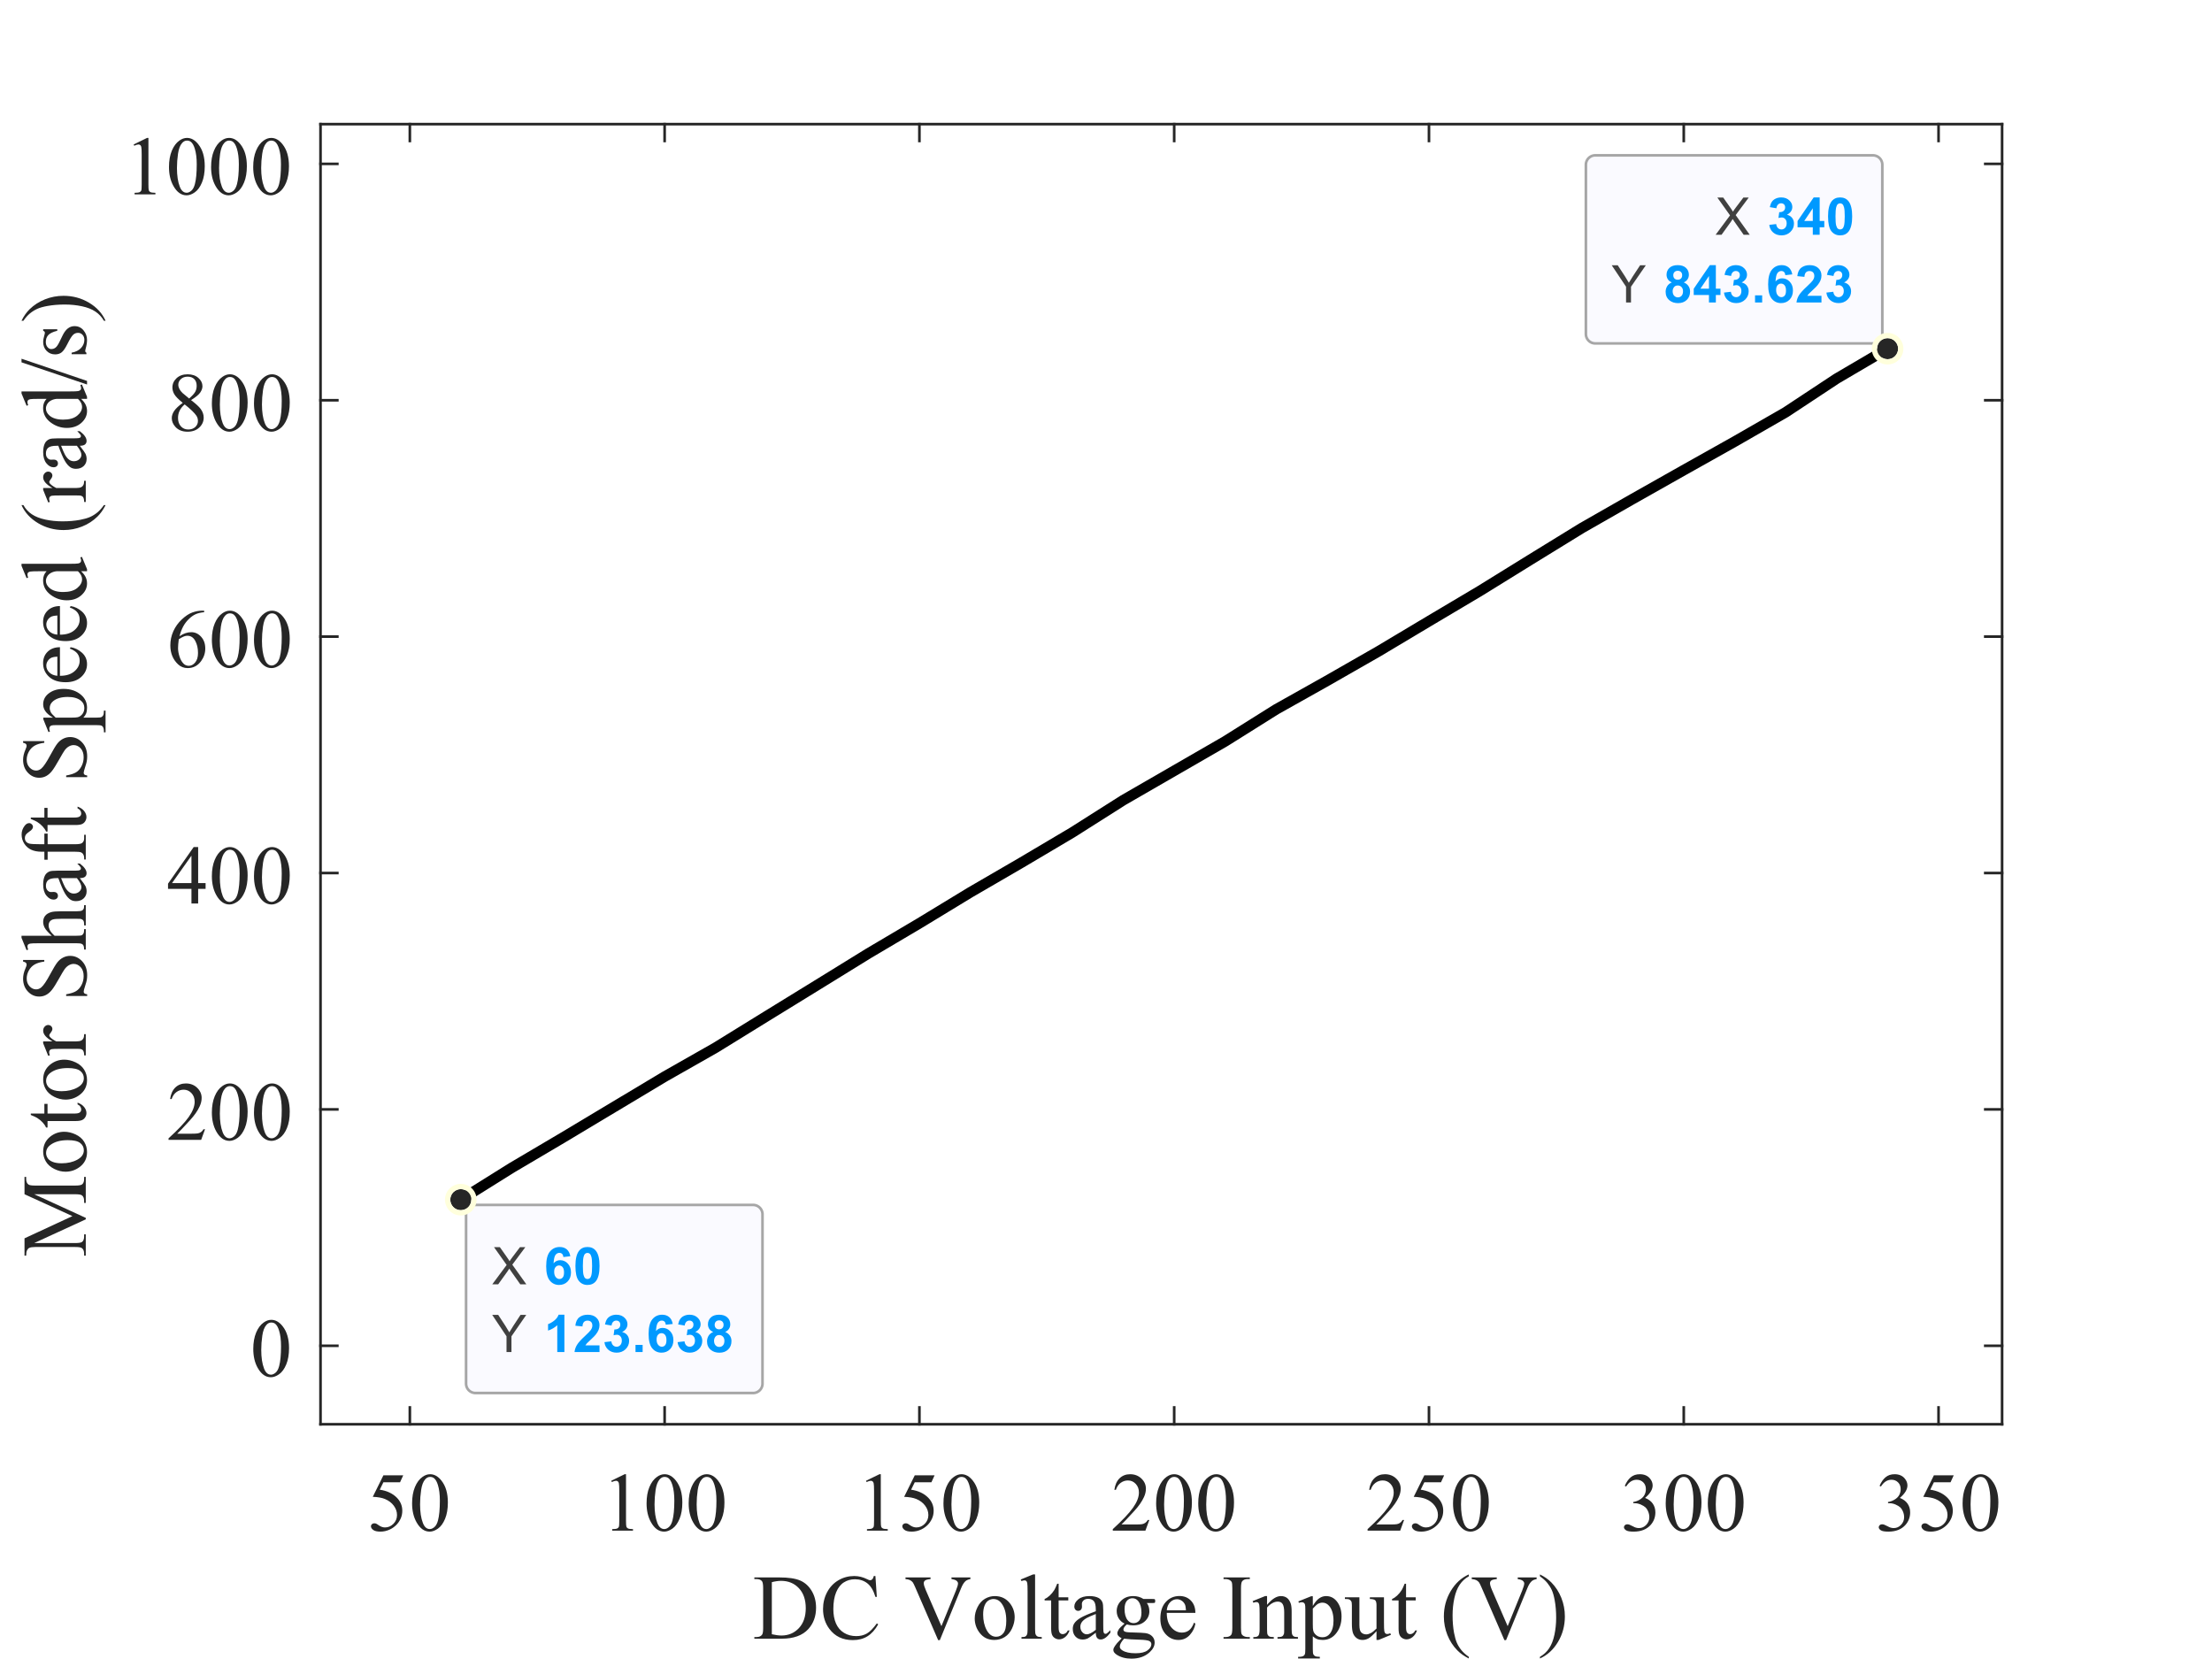 <?xml version="1.0"?>
<!DOCTYPE svg PUBLIC '-//W3C//DTD SVG 1.0//EN'
          'http://www.w3.org/TR/2001/REC-SVG-20010904/DTD/svg10.dtd'>
<svg xmlns:xlink="http://www.w3.org/1999/xlink" style="fill-opacity:1; color-rendering:auto; color-interpolation:auto; text-rendering:auto; stroke:black; stroke-linecap:square; stroke-miterlimit:10; shape-rendering:auto; stroke-opacity:1; fill:black; stroke-dasharray:none; font-weight:normal; stroke-width:1; font-family:'Dialog'; font-style:normal; stroke-linejoin:miter; font-size:12px; stroke-dashoffset:0; image-rendering:auto;" width="980" height="735" xmlns="http://www.w3.org/2000/svg"
><rect width="100%" height="100%" fill="#808080" stroke="none"/><!--Generated by the Batik Graphics2D SVG Generator--><defs id="genericDefs"
  /><g
  ><defs id="defs1"
    ><clipPath clipPathUnits="userSpaceOnUse" id="clipPath1"
      ><path d="M0 0 L980 0 L980 735 L0 735 L0 0 Z"
      /></clipPath
    ></defs
    ><g style="fill:white; stroke:white;"
    ><rect x="0" y="0" width="980" style="clip-path:url(#clipPath1); stroke:none;" height="735"
    /></g
    ><g style="fill:white; text-rendering:optimizeSpeed; color-rendering:optimizeSpeed; image-rendering:optimizeSpeed; shape-rendering:crispEdges; stroke:white; color-interpolation:sRGB;"
    ><rect x="0" width="980" height="735" y="0" style="stroke:none;"
      /><path style="stroke:none;" d="M142 631 L887 631 L887 55 L142 55 Z"
    /></g
    ><g style="fill:rgb(38,38,38); text-rendering:geometricPrecision; image-rendering:optimizeQuality; color-rendering:optimizeQuality; stroke-linejoin:round; stroke:rgb(38,38,38); color-interpolation:linearRGB; stroke-width:1.167;"
    ><line y2="631" style="fill:none;" x1="142" x2="887" y1="631"
      /><line y2="55" style="fill:none;" x1="142" x2="887" y1="55"
      /><line y2="623.55" style="fill:none;" x1="181.576" x2="181.576" y1="631"
      /><line y2="623.55" style="fill:none;" x1="294.455" x2="294.455" y1="631"
      /><line y2="623.55" style="fill:none;" x1="407.334" x2="407.334" y1="631"
      /><line y2="623.55" style="fill:none;" x1="520.212" x2="520.212" y1="631"
      /><line y2="623.55" style="fill:none;" x1="633.091" x2="633.091" y1="631"
      /><line y2="623.55" style="fill:none;" x1="745.97" x2="745.97" y1="631"
      /><line y2="623.55" style="fill:none;" x1="858.849" x2="858.849" y1="631"
      /><line y2="62.45" style="fill:none;" x1="181.576" x2="181.576" y1="55"
      /><line y2="62.45" style="fill:none;" x1="294.455" x2="294.455" y1="55"
      /><line y2="62.45" style="fill:none;" x1="407.334" x2="407.334" y1="55"
      /><line y2="62.45" style="fill:none;" x1="520.212" x2="520.212" y1="55"
      /><line y2="62.45" style="fill:none;" x1="633.091" x2="633.091" y1="55"
      /><line y2="62.45" style="fill:none;" x1="745.97" x2="745.97" y1="55"
      /><line y2="62.45" style="fill:none;" x1="858.849" x2="858.849" y1="55"
    /></g
    ><g transform="translate(181.576,643.133)" style="font-size:37.333px; fill:rgb(38,38,38); text-rendering:geometricPrecision; image-rendering:optimizeQuality; color-rendering:optimizeQuality; font-family:'Times New Roman'; stroke:rgb(38,38,38); color-interpolation:linearRGB;"
    ><path style="stroke:none;" d="M-2.938 10.5 L-4.344 13.578 L-11.719 13.578 L-13.328 16.859 Q-8.547 17.562 -5.734 20.422 Q-3.344 22.875 -3.344 26.203 Q-3.344 28.141 -4.125 29.781 Q-4.906 31.422 -6.102 32.578 Q-7.297 33.734 -8.75 34.438 Q-10.828 35.438 -13.016 35.438 Q-15.219 35.438 -16.227 34.688 Q-17.234 33.938 -17.234 33.031 Q-17.234 32.531 -16.812 32.141 Q-16.391 31.75 -15.766 31.75 Q-15.297 31.75 -14.945 31.891 Q-14.594 32.031 -13.75 32.641 Q-12.391 33.578 -11 33.578 Q-8.875 33.578 -7.281 31.977 Q-5.688 30.375 -5.688 28.078 Q-5.688 25.859 -7.117 23.938 Q-8.547 22.016 -11.047 20.969 Q-13.016 20.156 -16.422 20.016 L-11.719 10.5 L-2.938 10.5 ZM1 22.891 Q1 18.703 2.258 15.68 Q3.516 12.656 5.625 11.172 Q7.25 10 8.984 10 Q11.797 10 14.031 12.875 Q16.844 16.422 16.844 22.516 Q16.844 26.781 15.609 29.758 Q14.375 32.734 12.469 34.086 Q10.562 35.438 8.797 35.438 Q5.297 35.438 2.969 31.297 Q1 27.812 1 22.891 ZM4.531 23.344 Q4.531 28.406 5.781 31.609 Q6.812 34.297 8.859 34.297 Q9.828 34.297 10.875 33.422 Q11.922 32.547 12.469 30.484 Q13.297 27.375 13.297 21.719 Q13.297 17.531 12.422 14.734 Q11.781 12.656 10.75 11.781 Q10.016 11.188 8.953 11.188 Q7.734 11.188 6.781 12.297 Q5.469 13.797 5 17.008 Q4.531 20.219 4.531 23.344 Z"
    /></g
    ><g transform="translate(294.455,643.133)" style="font-size:37.333px; fill:rgb(38,38,38); text-rendering:geometricPrecision; image-rendering:optimizeQuality; color-rendering:optimizeQuality; font-family:'Times New Roman'; stroke:rgb(38,38,38); color-interpolation:linearRGB;"
    ><path style="stroke:none;" d="M-23.656 12.906 L-17.703 10 L-17.109 10 L-17.109 30.688 Q-17.109 32.734 -16.938 33.242 Q-16.766 33.75 -16.219 34.023 Q-15.672 34.297 -14.016 34.328 L-14.016 35 L-23.234 35 L-23.234 34.328 Q-21.5 34.297 -20.992 34.031 Q-20.484 33.766 -20.289 33.328 Q-20.094 32.891 -20.094 30.688 L-20.094 17.453 Q-20.094 14.781 -20.266 14.031 Q-20.391 13.453 -20.727 13.18 Q-21.062 12.906 -21.531 12.906 Q-22.203 12.906 -23.391 13.469 L-23.656 12.906 ZM-8 22.891 Q-8 18.703 -6.742 15.68 Q-5.484 12.656 -3.375 11.172 Q-1.75 10 -0.016 10 Q2.797 10 5.031 12.875 Q7.844 16.422 7.844 22.516 Q7.844 26.781 6.609 29.758 Q5.375 32.734 3.469 34.086 Q1.562 35.438 -0.203 35.438 Q-3.703 35.438 -6.031 31.297 Q-8 27.812 -8 22.891 ZM-4.469 23.344 Q-4.469 28.406 -3.219 31.609 Q-2.188 34.297 -0.141 34.297 Q0.828 34.297 1.875 33.422 Q2.922 32.547 3.469 30.484 Q4.297 27.375 4.297 21.719 Q4.297 17.531 3.422 14.734 Q2.781 12.656 1.75 11.781 Q1.016 11.188 -0.047 11.188 Q-1.266 11.188 -2.219 12.297 Q-3.531 13.797 -4 17.008 Q-4.469 20.219 -4.469 23.344 ZM10.656 22.891 Q10.656 18.703 11.914 15.68 Q13.172 12.656 15.281 11.172 Q16.906 10 18.641 10 Q21.453 10 23.688 12.875 Q26.5 16.422 26.5 22.516 Q26.5 26.781 25.266 29.758 Q24.031 32.734 22.125 34.086 Q20.219 35.438 18.453 35.438 Q14.953 35.438 12.625 31.297 Q10.656 27.812 10.656 22.891 ZM14.188 23.344 Q14.188 28.406 15.438 31.609 Q16.469 34.297 18.516 34.297 Q19.484 34.297 20.531 33.422 Q21.578 32.547 22.125 30.484 Q22.953 27.375 22.953 21.719 Q22.953 17.531 22.078 14.734 Q21.438 12.656 20.406 11.781 Q19.672 11.188 18.609 11.188 Q17.391 11.188 16.438 12.297 Q15.125 13.797 14.656 17.008 Q14.188 20.219 14.188 23.344 Z"
    /></g
    ><g transform="translate(407.334,643.133)" style="font-size:37.333px; fill:rgb(38,38,38); text-rendering:geometricPrecision; image-rendering:optimizeQuality; color-rendering:optimizeQuality; font-family:'Times New Roman'; stroke:rgb(38,38,38); color-interpolation:linearRGB;"
    ><path style="stroke:none;" d="M-23.656 12.906 L-17.703 10 L-17.109 10 L-17.109 30.688 Q-17.109 32.734 -16.938 33.242 Q-16.766 33.75 -16.219 34.023 Q-15.672 34.297 -14.016 34.328 L-14.016 35 L-23.234 35 L-23.234 34.328 Q-21.5 34.297 -20.992 34.031 Q-20.484 33.766 -20.289 33.328 Q-20.094 32.891 -20.094 30.688 L-20.094 17.453 Q-20.094 14.781 -20.266 14.031 Q-20.391 13.453 -20.727 13.18 Q-21.062 12.906 -21.531 12.906 Q-22.203 12.906 -23.391 13.469 L-23.656 12.906 ZM6.719 10.5 L5.312 13.578 L-2.062 13.578 L-3.672 16.859 Q1.109 17.562 3.922 20.422 Q6.312 22.875 6.312 26.203 Q6.312 28.141 5.531 29.781 Q4.75 31.422 3.555 32.578 Q2.359 33.734 0.906 34.438 Q-1.172 35.438 -3.359 35.438 Q-5.562 35.438 -6.57 34.688 Q-7.578 33.938 -7.578 33.031 Q-7.578 32.531 -7.156 32.141 Q-6.734 31.75 -6.109 31.75 Q-5.641 31.75 -5.289 31.891 Q-4.938 32.031 -4.094 32.641 Q-2.734 33.578 -1.344 33.578 Q0.781 33.578 2.375 31.977 Q3.969 30.375 3.969 28.078 Q3.969 25.859 2.539 23.938 Q1.109 22.016 -1.391 20.969 Q-3.359 20.156 -6.766 20.016 L-2.062 10.5 L6.719 10.5 ZM10.656 22.891 Q10.656 18.703 11.914 15.68 Q13.172 12.656 15.281 11.172 Q16.906 10 18.641 10 Q21.453 10 23.688 12.875 Q26.5 16.422 26.5 22.516 Q26.5 26.781 25.266 29.758 Q24.031 32.734 22.125 34.086 Q20.219 35.438 18.453 35.438 Q14.953 35.438 12.625 31.297 Q10.656 27.812 10.656 22.891 ZM14.188 23.344 Q14.188 28.406 15.438 31.609 Q16.469 34.297 18.516 34.297 Q19.484 34.297 20.531 33.422 Q21.578 32.547 22.125 30.484 Q22.953 27.375 22.953 21.719 Q22.953 17.531 22.078 14.734 Q21.438 12.656 20.406 11.781 Q19.672 11.188 18.609 11.188 Q17.391 11.188 16.438 12.297 Q15.125 13.797 14.656 17.008 Q14.188 20.219 14.188 23.344 Z"
    /></g
    ><g transform="translate(520.212,643.133)" style="font-size:37.333px; fill:rgb(38,38,38); text-rendering:geometricPrecision; image-rendering:optimizeQuality; color-rendering:optimizeQuality; font-family:'Times New Roman'; stroke:rgb(38,38,38); color-interpolation:linearRGB;"
    ><path style="stroke:none;" d="M-11.031 30.281 L-12.75 35 L-27.203 35 L-27.203 34.328 Q-20.828 28.516 -18.227 24.828 Q-15.625 21.141 -15.625 18.094 Q-15.625 15.766 -17.055 14.266 Q-18.484 12.766 -20.469 12.766 Q-22.266 12.766 -23.703 13.82 Q-25.141 14.875 -25.828 16.922 L-26.5 16.922 Q-26.047 13.578 -24.18 11.789 Q-22.312 10 -19.516 10 Q-16.531 10 -14.531 11.914 Q-12.531 13.828 -12.531 16.422 Q-12.531 18.281 -13.406 20.156 Q-14.734 23.078 -17.734 26.344 Q-22.234 31.266 -23.359 32.266 L-16.969 32.266 Q-15.016 32.266 -14.227 32.125 Q-13.438 31.984 -12.805 31.539 Q-12.172 31.094 -11.703 30.281 L-11.031 30.281 ZM-8 22.891 Q-8 18.703 -6.742 15.68 Q-5.484 12.656 -3.375 11.172 Q-1.75 10 -0.016 10 Q2.797 10 5.031 12.875 Q7.844 16.422 7.844 22.516 Q7.844 26.781 6.609 29.758 Q5.375 32.734 3.469 34.086 Q1.562 35.438 -0.203 35.438 Q-3.703 35.438 -6.031 31.297 Q-8 27.812 -8 22.891 ZM-4.469 23.344 Q-4.469 28.406 -3.219 31.609 Q-2.188 34.297 -0.141 34.297 Q0.828 34.297 1.875 33.422 Q2.922 32.547 3.469 30.484 Q4.297 27.375 4.297 21.719 Q4.297 17.531 3.422 14.734 Q2.781 12.656 1.75 11.781 Q1.016 11.188 -0.047 11.188 Q-1.266 11.188 -2.219 12.297 Q-3.531 13.797 -4 17.008 Q-4.469 20.219 -4.469 23.344 ZM10.656 22.891 Q10.656 18.703 11.914 15.68 Q13.172 12.656 15.281 11.172 Q16.906 10 18.641 10 Q21.453 10 23.688 12.875 Q26.5 16.422 26.5 22.516 Q26.5 26.781 25.266 29.758 Q24.031 32.734 22.125 34.086 Q20.219 35.438 18.453 35.438 Q14.953 35.438 12.625 31.297 Q10.656 27.812 10.656 22.891 ZM14.188 23.344 Q14.188 28.406 15.438 31.609 Q16.469 34.297 18.516 34.297 Q19.484 34.297 20.531 33.422 Q21.578 32.547 22.125 30.484 Q22.953 27.375 22.953 21.719 Q22.953 17.531 22.078 14.734 Q21.438 12.656 20.406 11.781 Q19.672 11.188 18.609 11.188 Q17.391 11.188 16.438 12.297 Q15.125 13.797 14.656 17.008 Q14.188 20.219 14.188 23.344 Z"
    /></g
    ><g transform="translate(633.091,643.133)" style="font-size:37.333px; fill:rgb(38,38,38); text-rendering:geometricPrecision; image-rendering:optimizeQuality; color-rendering:optimizeQuality; font-family:'Times New Roman'; stroke:rgb(38,38,38); color-interpolation:linearRGB;"
    ><path style="stroke:none;" d="M-11.031 30.281 L-12.75 35 L-27.203 35 L-27.203 34.328 Q-20.828 28.516 -18.227 24.828 Q-15.625 21.141 -15.625 18.094 Q-15.625 15.766 -17.055 14.266 Q-18.484 12.766 -20.469 12.766 Q-22.266 12.766 -23.703 13.82 Q-25.141 14.875 -25.828 16.922 L-26.5 16.922 Q-26.047 13.578 -24.18 11.789 Q-22.312 10 -19.516 10 Q-16.531 10 -14.531 11.914 Q-12.531 13.828 -12.531 16.422 Q-12.531 18.281 -13.406 20.156 Q-14.734 23.078 -17.734 26.344 Q-22.234 31.266 -23.359 32.266 L-16.969 32.266 Q-15.016 32.266 -14.227 32.125 Q-13.438 31.984 -12.805 31.539 Q-12.172 31.094 -11.703 30.281 L-11.031 30.281 ZM6.719 10.5 L5.312 13.578 L-2.062 13.578 L-3.672 16.859 Q1.109 17.562 3.922 20.422 Q6.312 22.875 6.312 26.203 Q6.312 28.141 5.531 29.781 Q4.75 31.422 3.555 32.578 Q2.359 33.734 0.906 34.438 Q-1.172 35.438 -3.359 35.438 Q-5.562 35.438 -6.57 34.688 Q-7.578 33.938 -7.578 33.031 Q-7.578 32.531 -7.156 32.141 Q-6.734 31.75 -6.109 31.75 Q-5.641 31.75 -5.289 31.891 Q-4.938 32.031 -4.094 32.641 Q-2.734 33.578 -1.344 33.578 Q0.781 33.578 2.375 31.977 Q3.969 30.375 3.969 28.078 Q3.969 25.859 2.539 23.938 Q1.109 22.016 -1.391 20.969 Q-3.359 20.156 -6.766 20.016 L-2.062 10.5 L6.719 10.5 ZM10.656 22.891 Q10.656 18.703 11.914 15.68 Q13.172 12.656 15.281 11.172 Q16.906 10 18.641 10 Q21.453 10 23.688 12.875 Q26.5 16.422 26.5 22.516 Q26.5 26.781 25.266 29.758 Q24.031 32.734 22.125 34.086 Q20.219 35.438 18.453 35.438 Q14.953 35.438 12.625 31.297 Q10.656 27.812 10.656 22.891 ZM14.188 23.344 Q14.188 28.406 15.438 31.609 Q16.469 34.297 18.516 34.297 Q19.484 34.297 20.531 33.422 Q21.578 32.547 22.125 30.484 Q22.953 27.375 22.953 21.719 Q22.953 17.531 22.078 14.734 Q21.438 12.656 20.406 11.781 Q19.672 11.188 18.609 11.188 Q17.391 11.188 16.438 12.297 Q15.125 13.797 14.656 17.008 Q14.188 20.219 14.188 23.344 Z"
    /></g
    ><g transform="translate(745.97,643.133)" style="font-size:37.333px; fill:rgb(38,38,38); text-rendering:geometricPrecision; image-rendering:optimizeQuality; color-rendering:optimizeQuality; font-family:'Times New Roman'; stroke:rgb(38,38,38); color-interpolation:linearRGB;"
    ><path style="stroke:none;" d="M-26.125 15.156 Q-25.078 12.688 -23.477 11.344 Q-21.875 10 -19.484 10 Q-16.547 10 -14.969 11.906 Q-13.781 13.344 -13.781 14.969 Q-13.781 17.641 -17.141 20.5 Q-14.891 21.375 -13.734 23.023 Q-12.578 24.672 -12.578 26.891 Q-12.578 30.062 -14.594 32.391 Q-17.234 35.438 -22.234 35.438 Q-24.719 35.438 -25.609 34.82 Q-26.5 34.203 -26.5 33.5 Q-26.5 32.969 -26.078 32.578 Q-25.656 32.188 -25.062 32.188 Q-24.609 32.188 -24.141 32.328 Q-23.828 32.422 -22.742 32.984 Q-21.656 33.547 -21.25 33.656 Q-20.578 33.859 -19.812 33.859 Q-17.969 33.859 -16.609 32.43 Q-15.25 31 -15.25 29.062 Q-15.25 27.625 -15.875 26.281 Q-16.344 25.266 -16.906 24.734 Q-17.688 24.016 -19.039 23.43 Q-20.391 22.844 -21.797 22.844 L-22.375 22.844 L-22.375 22.297 Q-20.953 22.125 -19.516 21.273 Q-18.078 20.422 -17.43 19.227 Q-16.781 18.031 -16.781 16.609 Q-16.781 14.75 -17.945 13.602 Q-19.109 12.453 -20.844 12.453 Q-23.641 12.453 -25.531 15.453 L-26.125 15.156 ZM-8 22.891 Q-8 18.703 -6.742 15.68 Q-5.484 12.656 -3.375 11.172 Q-1.75 10 -0.016 10 Q2.797 10 5.031 12.875 Q7.844 16.422 7.844 22.516 Q7.844 26.781 6.609 29.758 Q5.375 32.734 3.469 34.086 Q1.562 35.438 -0.203 35.438 Q-3.703 35.438 -6.031 31.297 Q-8 27.812 -8 22.891 ZM-4.469 23.344 Q-4.469 28.406 -3.219 31.609 Q-2.188 34.297 -0.141 34.297 Q0.828 34.297 1.875 33.422 Q2.922 32.547 3.469 30.484 Q4.297 27.375 4.297 21.719 Q4.297 17.531 3.422 14.734 Q2.781 12.656 1.75 11.781 Q1.016 11.188 -0.047 11.188 Q-1.266 11.188 -2.219 12.297 Q-3.531 13.797 -4 17.008 Q-4.469 20.219 -4.469 23.344 ZM10.656 22.891 Q10.656 18.703 11.914 15.68 Q13.172 12.656 15.281 11.172 Q16.906 10 18.641 10 Q21.453 10 23.688 12.875 Q26.5 16.422 26.5 22.516 Q26.5 26.781 25.266 29.758 Q24.031 32.734 22.125 34.086 Q20.219 35.438 18.453 35.438 Q14.953 35.438 12.625 31.297 Q10.656 27.812 10.656 22.891 ZM14.188 23.344 Q14.188 28.406 15.438 31.609 Q16.469 34.297 18.516 34.297 Q19.484 34.297 20.531 33.422 Q21.578 32.547 22.125 30.484 Q22.953 27.375 22.953 21.719 Q22.953 17.531 22.078 14.734 Q21.438 12.656 20.406 11.781 Q19.672 11.188 18.609 11.188 Q17.391 11.188 16.438 12.297 Q15.125 13.797 14.656 17.008 Q14.188 20.219 14.188 23.344 Z"
    /></g
    ><g transform="translate(858.849,643.133)" style="font-size:37.333px; fill:rgb(38,38,38); text-rendering:geometricPrecision; image-rendering:optimizeQuality; color-rendering:optimizeQuality; font-family:'Times New Roman'; stroke:rgb(38,38,38); color-interpolation:linearRGB;"
    ><path style="stroke:none;" d="M-26.125 15.156 Q-25.078 12.688 -23.477 11.344 Q-21.875 10 -19.484 10 Q-16.547 10 -14.969 11.906 Q-13.781 13.344 -13.781 14.969 Q-13.781 17.641 -17.141 20.5 Q-14.891 21.375 -13.734 23.023 Q-12.578 24.672 -12.578 26.891 Q-12.578 30.062 -14.594 32.391 Q-17.234 35.438 -22.234 35.438 Q-24.719 35.438 -25.609 34.82 Q-26.5 34.203 -26.5 33.5 Q-26.5 32.969 -26.078 32.578 Q-25.656 32.188 -25.062 32.188 Q-24.609 32.188 -24.141 32.328 Q-23.828 32.422 -22.742 32.984 Q-21.656 33.547 -21.25 33.656 Q-20.578 33.859 -19.812 33.859 Q-17.969 33.859 -16.609 32.43 Q-15.25 31 -15.25 29.062 Q-15.25 27.625 -15.875 26.281 Q-16.344 25.266 -16.906 24.734 Q-17.688 24.016 -19.039 23.43 Q-20.391 22.844 -21.797 22.844 L-22.375 22.844 L-22.375 22.297 Q-20.953 22.125 -19.516 21.273 Q-18.078 20.422 -17.43 19.227 Q-16.781 18.031 -16.781 16.609 Q-16.781 14.75 -17.945 13.602 Q-19.109 12.453 -20.844 12.453 Q-23.641 12.453 -25.531 15.453 L-26.125 15.156 ZM6.719 10.5 L5.312 13.578 L-2.062 13.578 L-3.672 16.859 Q1.109 17.562 3.922 20.422 Q6.312 22.875 6.312 26.203 Q6.312 28.141 5.531 29.781 Q4.75 31.422 3.555 32.578 Q2.359 33.734 0.906 34.438 Q-1.172 35.438 -3.359 35.438 Q-5.562 35.438 -6.57 34.688 Q-7.578 33.938 -7.578 33.031 Q-7.578 32.531 -7.156 32.141 Q-6.734 31.75 -6.109 31.75 Q-5.641 31.75 -5.289 31.891 Q-4.938 32.031 -4.094 32.641 Q-2.734 33.578 -1.344 33.578 Q0.781 33.578 2.375 31.977 Q3.969 30.375 3.969 28.078 Q3.969 25.859 2.539 23.938 Q1.109 22.016 -1.391 20.969 Q-3.359 20.156 -6.766 20.016 L-2.062 10.5 L6.719 10.5 ZM10.656 22.891 Q10.656 18.703 11.914 15.68 Q13.172 12.656 15.281 11.172 Q16.906 10 18.641 10 Q21.453 10 23.688 12.875 Q26.5 16.422 26.5 22.516 Q26.5 26.781 25.266 29.758 Q24.031 32.734 22.125 34.086 Q20.219 35.438 18.453 35.438 Q14.953 35.438 12.625 31.297 Q10.656 27.812 10.656 22.891 ZM14.188 23.344 Q14.188 28.406 15.438 31.609 Q16.469 34.297 18.516 34.297 Q19.484 34.297 20.531 33.422 Q21.578 32.547 22.125 30.484 Q22.953 27.375 22.953 21.719 Q22.953 17.531 22.078 14.734 Q21.438 12.656 20.406 11.781 Q19.672 11.188 18.609 11.188 Q17.391 11.188 16.438 12.297 Q15.125 13.797 14.656 17.008 Q14.188 20.219 14.188 23.344 Z"
    /></g
    ><g transform="translate(514.5,688)" style="font-size:41.067px; fill:rgb(38,38,38); text-rendering:geometricPrecision; image-rendering:optimizeQuality; color-rendering:optimizeQuality; font-family:'Times New Roman'; stroke:rgb(38,38,38); color-interpolation:linearRGB;"
    ><path style="stroke:none;" d="M-180.297 38 L-180.297 37.266 L-179.281 37.266 Q-177.562 37.266 -176.828 36.156 Q-176.391 35.5 -176.391 33.188 L-176.391 15.656 Q-176.391 13.109 -176.953 12.469 Q-177.734 11.594 -179.281 11.594 L-180.297 11.594 L-180.297 10.859 L-169.25 10.859 Q-163.156 10.859 -159.984 12.234 Q-156.812 13.609 -154.883 16.836 Q-152.953 20.062 -152.953 24.281 Q-152.953 29.953 -156.391 33.75 Q-160.266 38 -168.172 38 L-180.297 38 ZM-172.547 36.031 Q-170.016 36.594 -168.281 36.594 Q-163.641 36.594 -160.578 33.336 Q-157.516 30.078 -157.516 24.484 Q-157.516 18.859 -160.578 15.617 Q-163.641 12.375 -168.453 12.375 Q-170.25 12.375 -172.547 12.953 L-172.547 36.031 ZM-126.659 10.234 L-126.034 19.469 L-126.659 19.469 Q-127.909 15.312 -130.205 13.492 Q-132.502 11.672 -135.737 11.672 Q-138.44 11.672 -140.619 13.047 Q-142.799 14.422 -144.049 17.422 Q-145.299 20.422 -145.299 24.891 Q-145.299 28.578 -144.119 31.273 Q-142.94 33.969 -140.565 35.414 Q-138.19 36.859 -135.143 36.859 Q-132.502 36.859 -130.487 35.727 Q-128.471 34.594 -126.034 31.234 L-125.424 31.641 Q-127.455 35.25 -130.182 36.938 Q-132.909 38.625 -136.659 38.625 Q-143.393 38.625 -147.096 33.609 Q-149.862 29.891 -149.862 24.844 Q-149.862 20.781 -148.041 17.375 Q-146.221 13.969 -143.026 12.102 Q-139.83 10.234 -136.049 10.234 Q-133.112 10.234 -130.252 11.672 Q-129.409 12.109 -129.049 12.109 Q-128.502 12.109 -128.096 11.734 Q-127.58 11.188 -127.362 10.234 L-126.659 10.234 ZM-84.583 10.859 L-84.583 11.594 Q-86.02 11.859 -86.77 12.516 Q-87.833 13.5 -88.645 15.516 L-98.114 38.625 L-98.864 38.625 L-109.02 15.219 Q-109.801 13.422 -110.129 13.016 Q-110.629 12.391 -111.356 12.039 Q-112.083 11.688 -113.333 11.594 L-113.333 10.859 L-102.239 10.859 L-102.239 11.594 Q-104.129 11.781 -104.684 12.234 Q-105.239 12.688 -105.239 13.422 Q-105.239 14.422 -104.317 16.531 L-97.411 32.453 L-91.004 16.734 Q-90.067 14.422 -90.067 13.516 Q-90.067 12.938 -90.645 12.406 Q-91.223 11.875 -92.614 11.656 Q-92.708 11.641 -92.958 11.594 L-92.958 10.859 L-84.583 10.859 ZM-73.788 19.125 Q-69.616 19.125 -67.1 22.281 Q-64.96 24.984 -64.96 28.484 Q-64.96 30.953 -66.139 33.477 Q-67.319 36 -69.389 37.281 Q-71.46 38.562 -74.007 38.562 Q-78.147 38.562 -80.6 35.25 Q-82.663 32.469 -82.663 29.016 Q-82.663 26.484 -81.405 23.992 Q-80.147 21.5 -78.108 20.312 Q-76.069 19.125 -73.788 19.125 ZM-74.413 20.422 Q-75.475 20.422 -76.546 21.055 Q-77.616 21.688 -78.272 23.266 Q-78.929 24.844 -78.929 27.328 Q-78.929 31.328 -77.343 34.234 Q-75.757 37.141 -73.147 37.141 Q-71.21 37.141 -69.944 35.539 Q-68.679 33.938 -68.679 30.031 Q-68.679 25.141 -70.788 22.344 Q-72.21 20.422 -74.413 20.422 ZM-55.913 9.531 L-55.913 33.859 Q-55.913 35.578 -55.663 36.141 Q-55.413 36.703 -54.897 36.992 Q-54.382 37.281 -52.96 37.281 L-52.96 38 L-61.944 38 L-61.944 37.281 Q-60.679 37.281 -60.218 37.023 Q-59.757 36.766 -59.499 36.164 Q-59.241 35.562 -59.241 33.859 L-59.241 17.203 Q-59.241 14.094 -59.382 13.383 Q-59.522 12.672 -59.835 12.414 Q-60.147 12.156 -60.616 12.156 Q-61.147 12.156 -61.944 12.469 L-62.288 11.781 L-56.819 9.531 L-55.913 9.531 ZM-45.489 13.641 L-45.489 19.656 L-41.208 19.656 L-41.208 21.062 L-45.489 21.062 L-45.489 32.953 Q-45.489 34.734 -44.981 35.359 Q-44.473 35.984 -43.676 35.984 Q-43.005 35.984 -42.387 35.57 Q-41.77 35.156 -41.426 34.359 L-40.645 34.359 Q-41.348 36.312 -42.63 37.305 Q-43.911 38.297 -45.27 38.297 Q-46.192 38.297 -47.075 37.789 Q-47.958 37.281 -48.38 36.328 Q-48.801 35.375 -48.801 33.391 L-48.801 21.062 L-51.692 21.062 L-51.692 20.406 Q-50.598 19.969 -49.45 18.914 Q-48.301 17.859 -47.395 16.422 Q-46.926 15.656 -46.114 13.641 L-45.489 13.641 ZM-29.018 35.359 Q-31.846 37.547 -32.565 37.875 Q-33.643 38.375 -34.862 38.375 Q-36.768 38.375 -37.994 37.078 Q-39.221 35.781 -39.221 33.656 Q-39.221 32.312 -38.627 31.328 Q-37.799 29.969 -35.768 28.766 Q-33.737 27.562 -29.018 25.844 L-29.018 25.125 Q-29.018 22.391 -29.885 21.367 Q-30.752 20.344 -32.424 20.344 Q-33.69 20.344 -34.424 21.016 Q-35.19 21.703 -35.19 22.578 L-35.143 23.75 Q-35.143 24.672 -35.612 25.172 Q-36.08 25.672 -36.846 25.672 Q-37.58 25.672 -38.057 25.148 Q-38.533 24.625 -38.533 23.719 Q-38.533 22 -36.768 20.562 Q-35.002 19.125 -31.815 19.125 Q-29.377 19.125 -27.815 19.938 Q-26.643 20.562 -26.08 21.891 Q-25.721 22.75 -25.721 25.406 L-25.721 31.641 Q-25.721 34.25 -25.619 34.844 Q-25.518 35.438 -25.284 35.641 Q-25.049 35.844 -24.752 35.844 Q-24.44 35.844 -24.19 35.703 Q-23.768 35.438 -22.565 34.234 L-22.565 35.359 Q-24.815 38.359 -26.862 38.359 Q-27.83 38.359 -28.416 37.68 Q-29.002 37 -29.018 35.359 ZM-29.018 34.062 L-29.018 27.062 Q-32.033 28.266 -32.924 28.766 Q-34.502 29.656 -35.182 30.617 Q-35.862 31.578 -35.862 32.719 Q-35.862 34.156 -35.002 35.109 Q-34.143 36.062 -33.018 36.062 Q-31.502 36.062 -29.018 34.062 ZM-16.277 31.312 Q-17.964 30.5 -18.863 29.023 Q-19.761 27.547 -19.761 25.766 Q-19.761 23.047 -17.706 21.086 Q-15.652 19.125 -12.449 19.125 Q-9.839 19.125 -7.917 20.406 L-4.027 20.406 Q-3.167 20.406 -3.027 20.453 Q-2.886 20.5 -2.824 20.625 Q-2.699 20.797 -2.699 21.266 Q-2.699 21.781 -2.808 21.984 Q-2.87 22.078 -3.019 22.141 Q-3.167 22.203 -4.027 22.203 L-6.402 22.203 Q-5.292 23.641 -5.292 25.891 Q-5.292 28.453 -7.253 30.273 Q-9.214 32.094 -12.511 32.094 Q-13.87 32.094 -15.292 31.688 Q-16.183 32.453 -16.488 33.023 Q-16.792 33.594 -16.792 34 Q-16.792 34.344 -16.464 34.664 Q-16.136 34.984 -15.183 35.109 Q-14.62 35.203 -12.37 35.25 Q-8.245 35.359 -7.027 35.531 Q-5.167 35.797 -4.058 36.922 Q-2.949 38.047 -2.949 39.688 Q-2.949 41.938 -5.074 43.922 Q-8.183 46.844 -13.214 46.844 Q-17.074 46.844 -19.745 45.109 Q-21.245 44.109 -21.245 43.031 Q-21.245 42.547 -21.027 42.062 Q-20.683 41.328 -19.62 40 Q-19.48 39.828 -17.574 37.844 Q-18.62 37.219 -19.05 36.727 Q-19.48 36.234 -19.48 35.625 Q-19.48 34.922 -18.91 33.977 Q-18.339 33.031 -16.277 31.312 ZM-12.792 20.078 Q-14.277 20.078 -15.277 21.258 Q-16.277 22.438 -16.277 24.891 Q-16.277 28.047 -14.917 29.797 Q-13.87 31.109 -12.277 31.109 Q-10.745 31.109 -9.769 29.969 Q-8.792 28.828 -8.792 26.391 Q-8.792 23.203 -10.167 21.406 Q-11.199 20.078 -12.792 20.078 ZM-16.48 38 Q-17.417 39.016 -17.902 39.898 Q-18.386 40.781 -18.386 41.531 Q-18.386 42.484 -17.214 43.203 Q-15.214 44.453 -11.433 44.453 Q-7.824 44.453 -6.113 43.18 Q-4.402 41.906 -4.402 40.469 Q-4.402 39.422 -5.433 38.984 Q-6.464 38.547 -9.558 38.453 Q-14.058 38.344 -16.48 38 ZM2.426 26.562 Q2.411 30.656 4.411 32.969 Q6.411 35.297 9.114 35.297 Q10.926 35.297 12.255 34.305 Q13.583 33.312 14.489 30.906 L15.098 31.312 Q14.676 34.062 12.661 36.312 Q10.645 38.562 7.598 38.562 Q4.286 38.562 1.934 35.992 Q-0.417 33.422 -0.417 29.078 Q-0.417 24.359 1.997 21.727 Q4.411 19.094 8.051 19.094 Q11.145 19.094 13.122 21.133 Q15.098 23.172 15.098 26.562 L2.426 26.562 ZM2.426 25.406 L10.926 25.406 Q10.817 23.641 10.505 22.922 Q10.005 21.797 9.012 21.156 Q8.02 20.516 6.942 20.516 Q5.27 20.516 3.958 21.812 Q2.645 23.109 2.426 25.406 ZM39.214 37.266 L39.214 38 L27.574 38 L27.574 37.266 L28.543 37.266 Q30.214 37.266 30.98 36.281 Q31.464 35.641 31.464 33.188 L31.464 15.656 Q31.464 13.594 31.199 12.938 Q30.996 12.438 30.386 12.078 Q29.496 11.594 28.543 11.594 L27.574 11.594 L27.574 10.859 L39.214 10.859 L39.214 11.594 L38.23 11.594 Q36.574 11.594 35.808 12.578 Q35.308 13.219 35.308 15.656 L35.308 33.188 Q35.308 35.25 35.574 35.922 Q35.761 36.422 36.402 36.781 Q37.261 37.266 38.23 37.266 L39.214 37.266 ZM46.857 23 Q50.076 19.125 52.998 19.125 Q54.514 19.125 55.592 19.875 Q56.67 20.625 57.31 22.344 Q57.748 23.547 57.748 26.031 L57.748 33.859 Q57.748 35.594 58.029 36.219 Q58.248 36.719 58.74 37 Q59.232 37.281 60.545 37.281 L60.545 38 L51.482 38 L51.482 37.281 L51.857 37.281 Q53.139 37.281 53.654 36.891 Q54.17 36.5 54.373 35.734 Q54.451 35.438 54.451 33.859 L54.451 26.344 Q54.451 23.844 53.795 22.711 Q53.139 21.578 51.607 21.578 Q49.217 21.578 46.857 24.188 L46.857 33.859 Q46.857 35.719 47.076 36.156 Q47.357 36.734 47.849 37.008 Q48.342 37.281 49.842 37.281 L49.842 38 L40.779 38 L40.779 37.281 L41.17 37.281 Q42.576 37.281 43.068 36.57 Q43.56 35.859 43.56 33.859 L43.56 27.047 Q43.56 23.75 43.404 23.023 Q43.248 22.297 42.943 22.039 Q42.639 21.781 42.107 21.781 Q41.56 21.781 40.779 22.078 L40.467 21.359 L45.998 19.125 L46.857 19.125 L46.857 23 ZM60.717 21.484 L66.373 19.203 L67.123 19.203 L67.123 23.484 Q68.545 21.062 69.982 20.094 Q71.42 19.125 72.998 19.125 Q75.763 19.125 77.607 21.281 Q79.857 23.922 79.857 28.172 Q79.857 32.922 77.138 36.016 Q74.904 38.562 71.498 38.562 Q70.013 38.562 68.935 38.141 Q68.138 37.844 67.123 36.938 L67.123 42.531 Q67.123 44.406 67.357 44.914 Q67.592 45.422 68.162 45.727 Q68.732 46.031 70.232 46.031 L70.232 46.766 L60.623 46.766 L60.623 46.031 L61.123 46.031 Q62.232 46.047 63.014 45.609 Q63.389 45.391 63.599 44.898 Q63.81 44.406 63.81 42.406 L63.81 25.062 Q63.81 23.281 63.646 22.805 Q63.482 22.328 63.131 22.086 Q62.779 21.844 62.185 21.844 Q61.701 21.844 60.967 22.125 L60.717 21.484 ZM67.123 24.672 L67.123 31.516 Q67.123 33.734 67.31 34.438 Q67.592 35.594 68.685 36.477 Q69.779 37.359 71.435 37.359 Q73.435 37.359 74.67 35.797 Q76.295 33.75 76.295 30.047 Q76.295 25.844 74.451 23.578 Q73.17 22.031 71.42 22.031 Q70.451 22.031 69.513 22.5 Q68.795 22.859 67.123 24.672 ZM98.654 19.656 L98.654 30.766 Q98.654 33.953 98.803 34.664 Q98.951 35.375 99.279 35.656 Q99.607 35.938 100.06 35.938 Q100.67 35.938 101.451 35.594 L101.732 36.297 L96.248 38.562 L95.342 38.562 L95.342 34.672 Q92.982 37.234 91.74 37.898 Q90.498 38.562 89.123 38.562 Q87.576 38.562 86.451 37.672 Q85.326 36.781 84.881 35.375 Q84.435 33.969 84.435 31.406 L84.435 23.219 Q84.435 21.922 84.154 21.422 Q83.873 20.922 83.326 20.648 Q82.779 20.375 81.342 20.406 L81.342 19.656 L87.763 19.656 L87.763 31.938 Q87.763 34.5 88.654 35.297 Q89.545 36.094 90.81 36.094 Q91.67 36.094 92.756 35.555 Q93.842 35.016 95.342 33.5 L95.342 23.109 Q95.342 21.547 94.771 20.992 Q94.201 20.438 92.404 20.406 L92.404 19.656 L98.654 19.656 ZM108.435 13.641 L108.435 19.656 L112.717 19.656 L112.717 21.062 L108.435 21.062 L108.435 32.953 Q108.435 34.734 108.943 35.359 Q109.451 35.984 110.248 35.984 Q110.92 35.984 111.537 35.57 Q112.154 35.156 112.498 34.359 L113.279 34.359 Q112.576 36.312 111.295 37.305 Q110.013 38.297 108.654 38.297 Q107.732 38.297 106.849 37.789 Q105.967 37.281 105.545 36.328 Q105.123 35.375 105.123 33.391 L105.123 21.062 L102.232 21.062 L102.232 20.406 Q103.326 19.969 104.474 18.914 Q105.623 17.859 106.529 16.422 Q106.998 15.656 107.81 13.641 L108.435 13.641 ZM136.234 46.031 L136.234 46.766 Q133.203 45.25 131.188 43.203 Q128.313 40.297 126.75 36.359 Q125.188 32.422 125.188 28.172 Q125.188 21.969 128.25 16.852 Q131.313 11.734 136.234 9.531 L136.234 10.375 Q133.766 11.734 132.188 14.094 Q130.609 16.453 129.828 20.078 Q129.047 23.703 129.047 27.656 Q129.047 31.938 129.703 35.438 Q130.234 38.203 130.969 39.875 Q131.703 41.547 132.953 43.086 Q134.203 44.625 136.234 46.031 ZM166.284 10.859 L166.284 11.594 Q164.846 11.859 164.096 12.516 Q163.034 13.5 162.221 15.516 L152.752 38.625 L152.002 38.625 L141.846 15.219 Q141.065 13.422 140.737 13.016 Q140.237 12.391 139.51 12.039 Q138.784 11.688 137.534 11.594 L137.534 10.859 L148.627 10.859 L148.627 11.594 Q146.737 11.781 146.182 12.234 Q145.627 12.688 145.627 13.422 Q145.627 14.422 146.549 16.531 L153.456 32.453 L159.862 16.734 Q160.799 14.422 160.799 13.516 Q160.799 12.938 160.221 12.406 Q159.643 11.875 158.252 11.656 Q158.159 11.641 157.909 11.594 L157.909 10.859 L166.284 10.859 ZM167.75 10.375 L167.75 9.531 Q170.797 11.031 172.813 13.078 Q175.672 16 177.234 19.93 Q178.797 23.859 178.797 28.125 Q178.797 34.344 175.742 39.453 Q172.688 44.562 167.75 46.766 L167.75 46.031 Q170.219 44.641 171.805 42.289 Q173.391 39.938 174.164 36.305 Q174.938 32.672 174.938 28.734 Q174.938 24.469 174.281 20.938 Q173.781 18.188 173.031 16.523 Q172.281 14.859 171.039 13.32 Q169.797 11.781 167.75 10.375 Z"
    /></g
    ><g style="fill:rgb(38,38,38); text-rendering:geometricPrecision; image-rendering:optimizeQuality; color-rendering:optimizeQuality; stroke-linejoin:round; stroke:rgb(38,38,38); color-interpolation:linearRGB; stroke-width:1.167;"
    ><line y2="55" style="fill:none;" x1="142" x2="142" y1="631"
      /><line y2="55" style="fill:none;" x1="887" x2="887" y1="631"
      /><line y2="596.234" style="fill:none;" x1="142" x2="149.45" y1="596.234"
      /><line y2="491.507" style="fill:none;" x1="142" x2="149.45" y1="491.507"
      /><line y2="386.779" style="fill:none;" x1="142" x2="149.45" y1="386.779"
      /><line y2="282.052" style="fill:none;" x1="142" x2="149.45" y1="282.052"
      /><line y2="177.325" style="fill:none;" x1="142" x2="149.45" y1="177.325"
      /><line y2="72.597" style="fill:none;" x1="142" x2="149.45" y1="72.597"
      /><line y2="596.234" style="fill:none;" x1="887" x2="879.55" y1="596.234"
      /><line y2="491.507" style="fill:none;" x1="887" x2="879.55" y1="491.507"
      /><line y2="386.779" style="fill:none;" x1="887" x2="879.55" y1="386.779"
      /><line y2="282.052" style="fill:none;" x1="887" x2="879.55" y1="282.052"
      /><line y2="177.325" style="fill:none;" x1="887" x2="879.55" y1="177.325"
      /><line y2="72.597" style="fill:none;" x1="887" x2="879.55" y1="72.597"
    /></g
    ><g transform="translate(129.867,596.234)" style="font-size:37.333px; fill:rgb(38,38,38); text-rendering:geometricPrecision; image-rendering:optimizeQuality; color-rendering:optimizeQuality; font-family:'Times New Roman'; stroke:rgb(38,38,38); color-interpolation:linearRGB;"
    ><path style="stroke:none;" d="M-17.656 1.391 Q-17.656 -2.797 -16.398 -5.82 Q-15.141 -8.844 -13.031 -10.328 Q-11.406 -11.5 -9.672 -11.5 Q-6.859 -11.5 -4.625 -8.625 Q-1.812 -5.078 -1.812 1.016 Q-1.812 5.281 -3.047 8.258 Q-4.281 11.234 -6.188 12.586 Q-8.094 13.938 -9.859 13.938 Q-13.359 13.938 -15.688 9.797 Q-17.656 6.312 -17.656 1.391 ZM-14.125 1.844 Q-14.125 6.906 -12.875 10.109 Q-11.844 12.797 -9.797 12.797 Q-8.828 12.797 -7.781 11.922 Q-6.734 11.047 -6.188 8.984 Q-5.359 5.875 -5.359 0.219 Q-5.359 -3.969 -6.234 -6.766 Q-6.875 -8.844 -7.906 -9.719 Q-8.641 -10.312 -9.703 -10.312 Q-10.922 -10.312 -11.875 -9.203 Q-13.188 -7.703 -13.656 -4.492 Q-14.125 -1.281 -14.125 1.844 Z"
    /></g
    ><g transform="translate(129.867,491.507)" style="font-size:37.333px; fill:rgb(38,38,38); text-rendering:geometricPrecision; image-rendering:optimizeQuality; color-rendering:optimizeQuality; font-family:'Times New Roman'; stroke:rgb(38,38,38); color-interpolation:linearRGB;"
    ><path style="stroke:none;" d="M-39.031 8.781 L-40.75 13.5 L-55.203 13.5 L-55.203 12.828 Q-48.828 7.016 -46.227 3.328 Q-43.625 -0.359 -43.625 -3.406 Q-43.625 -5.734 -45.055 -7.234 Q-46.484 -8.734 -48.469 -8.734 Q-50.266 -8.734 -51.703 -7.68 Q-53.141 -6.625 -53.828 -4.578 L-54.5 -4.578 Q-54.047 -7.922 -52.18 -9.711 Q-50.312 -11.5 -47.516 -11.5 Q-44.531 -11.5 -42.531 -9.586 Q-40.531 -7.672 -40.531 -5.078 Q-40.531 -3.219 -41.406 -1.344 Q-42.734 1.578 -45.734 4.844 Q-50.234 9.766 -51.359 10.766 L-44.969 10.766 Q-43.016 10.766 -42.227 10.625 Q-41.438 10.484 -40.805 10.039 Q-40.172 9.594 -39.703 8.781 L-39.031 8.781 ZM-36 1.391 Q-36 -2.797 -34.742 -5.82 Q-33.484 -8.844 -31.375 -10.328 Q-29.75 -11.5 -28.016 -11.5 Q-25.203 -11.5 -22.969 -8.625 Q-20.156 -5.078 -20.156 1.016 Q-20.156 5.281 -21.391 8.258 Q-22.625 11.234 -24.531 12.586 Q-26.438 13.938 -28.203 13.938 Q-31.703 13.938 -34.031 9.797 Q-36 6.312 -36 1.391 ZM-32.469 1.844 Q-32.469 6.906 -31.219 10.109 Q-30.188 12.797 -28.141 12.797 Q-27.172 12.797 -26.125 11.922 Q-25.078 11.047 -24.531 8.984 Q-23.703 5.875 -23.703 0.219 Q-23.703 -3.969 -24.578 -6.766 Q-25.219 -8.844 -26.25 -9.719 Q-26.984 -10.312 -28.047 -10.312 Q-29.266 -10.312 -30.219 -9.203 Q-31.531 -7.703 -32 -4.492 Q-32.469 -1.281 -32.469 1.844 ZM-17.344 1.391 Q-17.344 -2.797 -16.086 -5.82 Q-14.828 -8.844 -12.719 -10.328 Q-11.094 -11.5 -9.359 -11.5 Q-6.547 -11.5 -4.312 -8.625 Q-1.5 -5.078 -1.5 1.016 Q-1.5 5.281 -2.734 8.258 Q-3.969 11.234 -5.875 12.586 Q-7.781 13.938 -9.547 13.938 Q-13.047 13.938 -15.375 9.797 Q-17.344 6.312 -17.344 1.391 ZM-13.812 1.844 Q-13.812 6.906 -12.562 10.109 Q-11.531 12.797 -9.484 12.797 Q-8.516 12.797 -7.469 11.922 Q-6.422 11.047 -5.875 8.984 Q-5.047 5.875 -5.047 0.219 Q-5.047 -3.969 -5.922 -6.766 Q-6.562 -8.844 -7.594 -9.719 Q-8.328 -10.312 -9.391 -10.312 Q-10.609 -10.312 -11.562 -9.203 Q-12.875 -7.703 -13.344 -4.492 Q-13.812 -1.281 -13.812 1.844 Z"
    /></g
    ><g transform="translate(129.867,386.779)" style="font-size:37.333px; fill:rgb(38,38,38); text-rendering:geometricPrecision; image-rendering:optimizeQuality; color-rendering:optimizeQuality; font-family:'Times New Roman'; stroke:rgb(38,38,38); color-interpolation:linearRGB;"
    ><path style="stroke:none;" d="M-38.781 4.469 L-38.781 7.031 L-42.078 7.031 L-42.078 13.5 L-45.047 13.5 L-45.047 7.031 L-55.422 7.031 L-55.422 4.719 L-44.062 -11.5 L-42.078 -11.5 L-42.078 4.469 L-38.781 4.469 ZM-45.047 4.469 L-45.047 -7.688 L-53.656 4.469 L-45.047 4.469 ZM-36 1.391 Q-36 -2.797 -34.742 -5.82 Q-33.484 -8.844 -31.375 -10.328 Q-29.75 -11.5 -28.016 -11.5 Q-25.203 -11.5 -22.969 -8.625 Q-20.156 -5.078 -20.156 1.016 Q-20.156 5.281 -21.391 8.258 Q-22.625 11.234 -24.531 12.586 Q-26.438 13.938 -28.203 13.938 Q-31.703 13.938 -34.031 9.797 Q-36 6.312 -36 1.391 ZM-32.469 1.844 Q-32.469 6.906 -31.219 10.109 Q-30.188 12.797 -28.141 12.797 Q-27.172 12.797 -26.125 11.922 Q-25.078 11.047 -24.531 8.984 Q-23.703 5.875 -23.703 0.219 Q-23.703 -3.969 -24.578 -6.766 Q-25.219 -8.844 -26.25 -9.719 Q-26.984 -10.312 -28.047 -10.312 Q-29.266 -10.312 -30.219 -9.203 Q-31.531 -7.703 -32 -4.492 Q-32.469 -1.281 -32.469 1.844 ZM-17.344 1.391 Q-17.344 -2.797 -16.086 -5.82 Q-14.828 -8.844 -12.719 -10.328 Q-11.094 -11.5 -9.359 -11.5 Q-6.547 -11.5 -4.312 -8.625 Q-1.5 -5.078 -1.5 1.016 Q-1.5 5.281 -2.734 8.258 Q-3.969 11.234 -5.875 12.586 Q-7.781 13.938 -9.547 13.938 Q-13.047 13.938 -15.375 9.797 Q-17.344 6.312 -17.344 1.391 ZM-13.812 1.844 Q-13.812 6.906 -12.562 10.109 Q-11.531 12.797 -9.484 12.797 Q-8.516 12.797 -7.469 11.922 Q-6.422 11.047 -5.875 8.984 Q-5.047 5.875 -5.047 0.219 Q-5.047 -3.969 -5.922 -6.766 Q-6.562 -8.844 -7.594 -9.719 Q-8.328 -10.312 -9.391 -10.312 Q-10.609 -10.312 -11.562 -9.203 Q-12.875 -7.703 -13.344 -4.492 Q-13.812 -1.281 -13.812 1.844 Z"
    /></g
    ><g transform="translate(129.867,282.052)" style="font-size:37.333px; fill:rgb(38,38,38); text-rendering:geometricPrecision; image-rendering:optimizeQuality; color-rendering:optimizeQuality; font-family:'Times New Roman'; stroke:rgb(38,38,38); color-interpolation:linearRGB;"
    ><path style="stroke:none;" d="M-39.422 -11.5 L-39.422 -10.828 Q-41.797 -10.594 -43.305 -9.883 Q-44.812 -9.172 -46.289 -7.711 Q-47.766 -6.25 -48.727 -4.453 Q-49.688 -2.656 -50.344 -0.172 Q-47.75 -1.969 -45.125 -1.969 Q-42.609 -1.969 -40.766 0.055 Q-38.922 2.078 -38.922 5.266 Q-38.922 8.328 -40.781 10.859 Q-43.031 13.938 -46.719 13.938 Q-49.219 13.938 -50.984 12.266 Q-54.406 9.031 -54.406 3.891 Q-54.406 0.594 -53.086 -2.367 Q-51.766 -5.328 -49.32 -7.625 Q-46.875 -9.922 -44.633 -10.711 Q-42.391 -11.5 -40.469 -11.5 L-39.422 -11.5 ZM-50.656 1.141 Q-50.984 3.578 -50.984 5.078 Q-50.984 6.812 -50.336 8.844 Q-49.688 10.875 -48.438 12.078 Q-47.516 12.922 -46.188 12.922 Q-44.625 12.922 -43.383 11.438 Q-42.141 9.953 -42.141 7.219 Q-42.141 4.125 -43.367 1.867 Q-44.594 -0.391 -46.859 -0.391 Q-47.547 -0.391 -48.328 -0.102 Q-49.109 0.188 -50.656 1.141 ZM-36 1.391 Q-36 -2.797 -34.742 -5.82 Q-33.484 -8.844 -31.375 -10.328 Q-29.75 -11.5 -28.016 -11.5 Q-25.203 -11.5 -22.969 -8.625 Q-20.156 -5.078 -20.156 1.016 Q-20.156 5.281 -21.391 8.258 Q-22.625 11.234 -24.531 12.586 Q-26.438 13.938 -28.203 13.938 Q-31.703 13.938 -34.031 9.797 Q-36 6.312 -36 1.391 ZM-32.469 1.844 Q-32.469 6.906 -31.219 10.109 Q-30.188 12.797 -28.141 12.797 Q-27.172 12.797 -26.125 11.922 Q-25.078 11.047 -24.531 8.984 Q-23.703 5.875 -23.703 0.219 Q-23.703 -3.969 -24.578 -6.766 Q-25.219 -8.844 -26.25 -9.719 Q-26.984 -10.312 -28.047 -10.312 Q-29.266 -10.312 -30.219 -9.203 Q-31.531 -7.703 -32 -4.492 Q-32.469 -1.281 -32.469 1.844 ZM-17.344 1.391 Q-17.344 -2.797 -16.086 -5.82 Q-14.828 -8.844 -12.719 -10.328 Q-11.094 -11.5 -9.359 -11.5 Q-6.547 -11.5 -4.312 -8.625 Q-1.5 -5.078 -1.5 1.016 Q-1.5 5.281 -2.734 8.258 Q-3.969 11.234 -5.875 12.586 Q-7.781 13.938 -9.547 13.938 Q-13.047 13.938 -15.375 9.797 Q-17.344 6.312 -17.344 1.391 ZM-13.812 1.844 Q-13.812 6.906 -12.562 10.109 Q-11.531 12.797 -9.484 12.797 Q-8.516 12.797 -7.469 11.922 Q-6.422 11.047 -5.875 8.984 Q-5.047 5.875 -5.047 0.219 Q-5.047 -3.969 -5.922 -6.766 Q-6.562 -8.844 -7.594 -9.719 Q-8.328 -10.312 -9.391 -10.312 Q-10.609 -10.312 -11.562 -9.203 Q-12.875 -7.703 -13.344 -4.492 Q-13.812 -1.281 -13.812 1.844 Z"
    /></g
    ><g transform="translate(129.867,177.325)" style="font-size:37.333px; fill:rgb(38,38,38); text-rendering:geometricPrecision; image-rendering:optimizeQuality; color-rendering:optimizeQuality; font-family:'Times New Roman'; stroke:rgb(38,38,38); color-interpolation:linearRGB;"
    ><path style="stroke:none;" d="M-48.906 1.156 Q-51.812 -1.219 -52.648 -2.664 Q-53.484 -4.109 -53.484 -5.672 Q-53.484 -8.047 -51.641 -9.773 Q-49.797 -11.5 -46.75 -11.5 Q-43.781 -11.5 -41.977 -9.891 Q-40.172 -8.281 -40.172 -6.234 Q-40.172 -4.859 -41.148 -3.43 Q-42.125 -2 -45.219 -0.062 Q-42.031 2.391 -41 3.797 Q-39.625 5.641 -39.625 7.688 Q-39.625 10.266 -41.594 12.102 Q-43.562 13.938 -46.766 13.938 Q-50.25 13.938 -52.203 11.75 Q-53.766 10 -53.766 7.922 Q-53.766 6.297 -52.672 4.695 Q-51.578 3.094 -48.906 1.156 ZM-46.062 -0.766 Q-43.891 -2.719 -43.312 -3.852 Q-42.734 -4.984 -42.734 -6.406 Q-42.734 -8.312 -43.805 -9.383 Q-44.875 -10.453 -46.719 -10.453 Q-48.562 -10.453 -49.719 -9.391 Q-50.875 -8.328 -50.875 -6.891 Q-50.875 -5.953 -50.391 -5.016 Q-49.906 -4.078 -49.031 -3.234 L-46.062 -0.766 ZM-48.047 1.844 Q-49.547 3.109 -50.273 4.602 Q-51 6.094 -51 7.828 Q-51 10.156 -49.727 11.555 Q-48.453 12.953 -46.484 12.953 Q-44.531 12.953 -43.352 11.852 Q-42.172 10.75 -42.172 9.188 Q-42.172 7.875 -42.859 6.844 Q-44.141 4.938 -48.047 1.844 ZM-36 1.391 Q-36 -2.797 -34.742 -5.82 Q-33.484 -8.844 -31.375 -10.328 Q-29.75 -11.5 -28.016 -11.5 Q-25.203 -11.5 -22.969 -8.625 Q-20.156 -5.078 -20.156 1.016 Q-20.156 5.281 -21.391 8.258 Q-22.625 11.234 -24.531 12.586 Q-26.438 13.938 -28.203 13.938 Q-31.703 13.938 -34.031 9.797 Q-36 6.312 -36 1.391 ZM-32.469 1.844 Q-32.469 6.906 -31.219 10.109 Q-30.188 12.797 -28.141 12.797 Q-27.172 12.797 -26.125 11.922 Q-25.078 11.047 -24.531 8.984 Q-23.703 5.875 -23.703 0.219 Q-23.703 -3.969 -24.578 -6.766 Q-25.219 -8.844 -26.25 -9.719 Q-26.984 -10.312 -28.047 -10.312 Q-29.266 -10.312 -30.219 -9.203 Q-31.531 -7.703 -32 -4.492 Q-32.469 -1.281 -32.469 1.844 ZM-17.344 1.391 Q-17.344 -2.797 -16.086 -5.82 Q-14.828 -8.844 -12.719 -10.328 Q-11.094 -11.5 -9.359 -11.5 Q-6.547 -11.5 -4.312 -8.625 Q-1.5 -5.078 -1.5 1.016 Q-1.5 5.281 -2.734 8.258 Q-3.969 11.234 -5.875 12.586 Q-7.781 13.938 -9.547 13.938 Q-13.047 13.938 -15.375 9.797 Q-17.344 6.312 -17.344 1.391 ZM-13.812 1.844 Q-13.812 6.906 -12.562 10.109 Q-11.531 12.797 -9.484 12.797 Q-8.516 12.797 -7.469 11.922 Q-6.422 11.047 -5.875 8.984 Q-5.047 5.875 -5.047 0.219 Q-5.047 -3.969 -5.922 -6.766 Q-6.562 -8.844 -7.594 -9.719 Q-8.328 -10.312 -9.391 -10.312 Q-10.609 -10.312 -11.562 -9.203 Q-12.875 -7.703 -13.344 -4.492 Q-13.812 -1.281 -13.812 1.844 Z"
    /></g
    ><g transform="translate(129.867,72.597)" style="font-size:37.333px; fill:rgb(38,38,38); text-rendering:geometricPrecision; image-rendering:optimizeQuality; color-rendering:optimizeQuality; font-family:'Times New Roman'; stroke:rgb(38,38,38); color-interpolation:linearRGB;"
    ><path style="stroke:none;" d="M-70.656 -8.594 L-64.703 -11.5 L-64.109 -11.5 L-64.109 9.188 Q-64.109 11.234 -63.938 11.742 Q-63.766 12.25 -63.219 12.523 Q-62.672 12.797 -61.016 12.828 L-61.016 13.5 L-70.234 13.5 L-70.234 12.828 Q-68.5 12.797 -67.992 12.531 Q-67.484 12.266 -67.289 11.828 Q-67.094 11.391 -67.094 9.188 L-67.094 -4.047 Q-67.094 -6.719 -67.266 -7.469 Q-67.391 -8.047 -67.727 -8.32 Q-68.062 -8.594 -68.531 -8.594 Q-69.203 -8.594 -70.391 -8.031 L-70.656 -8.594 ZM-55 1.391 Q-55 -2.797 -53.742 -5.82 Q-52.484 -8.844 -50.375 -10.328 Q-48.75 -11.5 -47.016 -11.5 Q-44.203 -11.5 -41.969 -8.625 Q-39.156 -5.078 -39.156 1.016 Q-39.156 5.281 -40.391 8.258 Q-41.625 11.234 -43.531 12.586 Q-45.438 13.938 -47.203 13.938 Q-50.703 13.938 -53.031 9.797 Q-55 6.312 -55 1.391 ZM-51.469 1.844 Q-51.469 6.906 -50.219 10.109 Q-49.188 12.797 -47.141 12.797 Q-46.172 12.797 -45.125 11.922 Q-44.078 11.047 -43.531 8.984 Q-42.703 5.875 -42.703 0.219 Q-42.703 -3.969 -43.578 -6.766 Q-44.219 -8.844 -45.25 -9.719 Q-45.984 -10.312 -47.047 -10.312 Q-48.266 -10.312 -49.219 -9.203 Q-50.531 -7.703 -51 -4.492 Q-51.469 -1.281 -51.469 1.844 ZM-36.344 1.391 Q-36.344 -2.797 -35.086 -5.82 Q-33.828 -8.844 -31.719 -10.328 Q-30.094 -11.5 -28.359 -11.5 Q-25.547 -11.5 -23.312 -8.625 Q-20.5 -5.078 -20.5 1.016 Q-20.5 5.281 -21.734 8.258 Q-22.969 11.234 -24.875 12.586 Q-26.781 13.938 -28.547 13.938 Q-32.047 13.938 -34.375 9.797 Q-36.344 6.312 -36.344 1.391 ZM-32.812 1.844 Q-32.812 6.906 -31.562 10.109 Q-30.531 12.797 -28.484 12.797 Q-27.516 12.797 -26.469 11.922 Q-25.422 11.047 -24.875 8.984 Q-24.047 5.875 -24.047 0.219 Q-24.047 -3.969 -24.922 -6.766 Q-25.562 -8.844 -26.594 -9.719 Q-27.328 -10.312 -28.391 -10.312 Q-29.609 -10.312 -30.562 -9.203 Q-31.875 -7.703 -32.344 -4.492 Q-32.812 -1.281 -32.812 1.844 ZM-17.688 1.391 Q-17.688 -2.797 -16.43 -5.82 Q-15.172 -8.844 -13.062 -10.328 Q-11.438 -11.5 -9.703 -11.5 Q-6.891 -11.5 -4.656 -8.625 Q-1.844 -5.078 -1.844 1.016 Q-1.844 5.281 -3.078 8.258 Q-4.312 11.234 -6.219 12.586 Q-8.125 13.938 -9.891 13.938 Q-13.391 13.938 -15.719 9.797 Q-17.688 6.312 -17.688 1.391 ZM-14.156 1.844 Q-14.156 6.906 -12.906 10.109 Q-11.875 12.797 -9.828 12.797 Q-8.859 12.797 -7.812 11.922 Q-6.766 11.047 -6.219 8.984 Q-5.391 5.875 -5.391 0.219 Q-5.391 -3.969 -6.266 -6.766 Q-6.906 -8.844 -7.938 -9.719 Q-8.672 -10.312 -9.734 -10.312 Q-10.953 -10.312 -11.906 -9.203 Q-13.219 -7.703 -13.688 -4.492 Q-14.156 -1.281 -14.156 1.844 Z"
    /></g
    ><g transform="translate(47,343) rotate(-90)" style="font-size:41.067px; fill:rgb(38,38,38); text-rendering:geometricPrecision; image-rendering:optimizeQuality; color-rendering:optimizeQuality; font-family:'Times New Roman'; stroke:rgb(38,38,38); color-interpolation:linearRGB;"
    ><path style="stroke:none;" d="M-197.219 -9 L-207.719 -31.844 L-207.719 -13.703 Q-207.719 -11.203 -207.172 -10.578 Q-206.438 -9.734 -204.828 -9.734 L-203.875 -9.734 L-203.875 -9 L-213.312 -9 L-213.312 -9.734 L-212.359 -9.734 Q-210.641 -9.734 -209.922 -10.781 Q-209.469 -11.422 -209.469 -13.703 L-209.469 -31.438 Q-209.469 -33.25 -209.875 -34.047 Q-210.156 -34.625 -210.906 -35.016 Q-211.656 -35.406 -213.312 -35.406 L-213.312 -36.141 L-205.625 -36.141 L-195.781 -14.906 L-186.094 -36.141 L-178.406 -36.141 L-178.406 -35.406 L-179.344 -35.406 Q-181.094 -35.406 -181.812 -34.359 Q-182.25 -33.719 -182.25 -31.438 L-182.25 -13.703 Q-182.25 -11.203 -181.688 -10.578 Q-180.953 -9.734 -179.344 -9.734 L-178.406 -9.734 L-178.406 -9 L-189.938 -9 L-189.938 -9.734 L-188.969 -9.734 Q-187.234 -9.734 -186.531 -10.781 Q-186.094 -11.422 -186.094 -13.703 L-186.094 -31.844 L-196.562 -9 L-197.219 -9 ZM-167.239 -27.875 Q-163.067 -27.875 -160.551 -24.719 Q-158.411 -22.016 -158.411 -18.516 Q-158.411 -16.047 -159.59 -13.523 Q-160.77 -11 -162.84 -9.719 Q-164.911 -8.438 -167.458 -8.438 Q-171.598 -8.438 -174.051 -11.75 Q-176.114 -14.531 -176.114 -17.984 Q-176.114 -20.516 -174.856 -23.008 Q-173.598 -25.5 -171.559 -26.688 Q-169.52 -27.875 -167.239 -27.875 ZM-167.864 -26.578 Q-168.926 -26.578 -169.997 -25.945 Q-171.067 -25.312 -171.723 -23.734 Q-172.38 -22.156 -172.38 -19.672 Q-172.38 -15.672 -170.793 -12.766 Q-169.208 -9.859 -166.598 -9.859 Q-164.661 -9.859 -163.395 -11.461 Q-162.13 -13.062 -162.13 -16.969 Q-162.13 -21.859 -164.239 -24.656 Q-165.661 -26.578 -167.864 -26.578 ZM-150.348 -33.359 L-150.348 -27.344 L-146.067 -27.344 L-146.067 -25.938 L-150.348 -25.938 L-150.348 -14.047 Q-150.348 -12.266 -149.84 -11.641 Q-149.333 -11.016 -148.536 -11.016 Q-147.864 -11.016 -147.247 -11.43 Q-146.63 -11.844 -146.286 -12.641 L-145.505 -12.641 Q-146.208 -10.688 -147.489 -9.695 Q-148.77 -8.703 -150.13 -8.703 Q-151.051 -8.703 -151.934 -9.211 Q-152.817 -9.719 -153.239 -10.672 Q-153.661 -11.625 -153.661 -13.609 L-153.661 -25.938 L-156.551 -25.938 L-156.551 -26.594 Q-155.458 -27.031 -154.309 -28.086 Q-153.161 -29.141 -152.255 -30.578 Q-151.786 -31.344 -150.973 -33.359 L-150.348 -33.359 ZM-135.299 -27.875 Q-131.127 -27.875 -128.612 -24.719 Q-126.471 -22.016 -126.471 -18.516 Q-126.471 -16.047 -127.651 -13.523 Q-128.83 -11 -130.901 -9.719 Q-132.971 -8.438 -135.518 -8.438 Q-139.659 -8.438 -142.112 -11.75 Q-144.174 -14.531 -144.174 -17.984 Q-144.174 -20.516 -142.916 -23.008 Q-141.659 -25.5 -139.619 -26.688 Q-137.58 -27.875 -135.299 -27.875 ZM-135.924 -26.578 Q-136.987 -26.578 -138.057 -25.945 Q-139.127 -25.312 -139.784 -23.734 Q-140.44 -22.156 -140.44 -19.672 Q-140.44 -15.672 -138.854 -12.766 Q-137.268 -9.859 -134.659 -9.859 Q-132.721 -9.859 -131.455 -11.461 Q-130.19 -13.062 -130.19 -16.969 Q-130.19 -21.859 -132.299 -24.656 Q-133.721 -26.578 -135.924 -26.578 ZM-118.377 -27.875 L-118.377 -23.75 Q-116.065 -27.875 -113.643 -27.875 Q-112.549 -27.875 -111.83 -27.203 Q-111.112 -26.531 -111.112 -25.656 Q-111.112 -24.875 -111.627 -24.336 Q-112.143 -23.797 -112.862 -23.797 Q-113.565 -23.797 -114.44 -24.484 Q-115.315 -25.172 -115.721 -25.172 Q-116.096 -25.172 -116.502 -24.781 Q-117.409 -23.953 -118.377 -22.078 L-118.377 -13.281 Q-118.377 -11.766 -117.987 -10.984 Q-117.737 -10.438 -117.073 -10.078 Q-116.409 -9.719 -115.174 -9.719 L-115.174 -9 L-124.565 -9 L-124.565 -9.719 Q-123.159 -9.719 -122.471 -10.156 Q-121.971 -10.484 -121.768 -11.188 Q-121.674 -11.516 -121.674 -13.125 L-121.674 -20.234 Q-121.674 -23.438 -121.807 -24.047 Q-121.94 -24.656 -122.291 -24.938 Q-122.643 -25.219 -123.159 -25.219 Q-123.784 -25.219 -124.565 -24.922 L-124.752 -25.641 L-119.205 -27.875 L-118.377 -27.875 ZM-82.281 -36.766 L-82.281 -27.375 L-83.016 -27.375 Q-83.375 -30.078 -84.312 -31.68 Q-85.25 -33.281 -86.969 -34.227 Q-88.688 -35.172 -90.531 -35.172 Q-92.609 -35.172 -93.969 -33.898 Q-95.328 -32.625 -95.328 -31 Q-95.328 -29.766 -94.469 -28.734 Q-93.234 -27.234 -88.562 -24.734 Q-84.766 -22.688 -83.375 -21.602 Q-81.984 -20.516 -81.234 -19.031 Q-80.484 -17.547 -80.484 -15.922 Q-80.484 -12.844 -82.875 -10.609 Q-85.266 -8.375 -89.031 -8.375 Q-90.203 -8.375 -91.25 -8.562 Q-91.875 -8.656 -93.82 -9.289 Q-95.766 -9.922 -96.297 -9.922 Q-96.797 -9.922 -97.086 -9.625 Q-97.375 -9.328 -97.516 -8.375 L-98.25 -8.375 L-98.25 -17.688 L-97.516 -17.688 Q-97 -14.766 -96.117 -13.312 Q-95.234 -11.859 -93.422 -10.898 Q-91.609 -9.938 -89.453 -9.938 Q-86.938 -9.938 -85.492 -11.258 Q-84.047 -12.578 -84.047 -14.391 Q-84.047 -15.391 -84.594 -16.406 Q-85.141 -17.422 -86.297 -18.312 Q-87.078 -18.906 -90.562 -20.859 Q-94.047 -22.812 -95.523 -23.977 Q-97 -25.141 -97.758 -26.539 Q-98.516 -27.938 -98.516 -29.625 Q-98.516 -32.547 -96.273 -34.656 Q-94.031 -36.766 -90.562 -36.766 Q-88.406 -36.766 -85.984 -35.703 Q-84.859 -35.203 -84.406 -35.203 Q-83.875 -35.203 -83.547 -35.516 Q-83.219 -35.828 -83.016 -36.766 L-82.281 -36.766 ZM-71.569 -37.469 L-71.569 -24.062 Q-69.35 -26.5 -68.054 -27.188 Q-66.757 -27.875 -65.444 -27.875 Q-63.882 -27.875 -62.765 -27.016 Q-61.647 -26.156 -61.1 -24.312 Q-60.725 -23.031 -60.725 -19.625 L-60.725 -13.141 Q-60.725 -11.406 -60.444 -10.766 Q-60.241 -10.281 -59.765 -10 Q-59.288 -9.719 -58.007 -9.719 L-58.007 -9 L-67.007 -9 L-67.007 -9.719 L-66.585 -9.719 Q-65.304 -9.719 -64.804 -10.109 Q-64.304 -10.5 -64.1 -11.266 Q-64.054 -11.578 -64.054 -13.141 L-64.054 -19.625 Q-64.054 -22.641 -64.358 -23.578 Q-64.663 -24.516 -65.343 -24.984 Q-66.022 -25.453 -66.991 -25.453 Q-67.975 -25.453 -69.038 -24.938 Q-70.1 -24.422 -71.569 -22.828 L-71.569 -13.141 Q-71.569 -11.266 -71.358 -10.805 Q-71.147 -10.344 -70.577 -10.031 Q-70.007 -9.719 -68.616 -9.719 L-68.616 -9 L-77.694 -9 L-77.694 -9.719 Q-76.475 -9.719 -75.772 -10.094 Q-75.382 -10.297 -75.14 -10.859 Q-74.897 -11.422 -74.897 -13.141 L-74.897 -29.734 Q-74.897 -32.891 -75.046 -33.609 Q-75.194 -34.328 -75.507 -34.586 Q-75.819 -34.844 -76.335 -34.844 Q-76.757 -34.844 -77.694 -34.531 L-77.975 -35.219 L-72.491 -37.469 L-71.569 -37.469 ZM-46.038 -11.641 Q-48.866 -9.453 -49.585 -9.125 Q-50.663 -8.625 -51.882 -8.625 Q-53.788 -8.625 -55.015 -9.922 Q-56.241 -11.219 -56.241 -13.344 Q-56.241 -14.688 -55.647 -15.672 Q-54.819 -17.031 -52.788 -18.234 Q-50.757 -19.438 -46.038 -21.156 L-46.038 -21.875 Q-46.038 -24.609 -46.905 -25.633 Q-47.772 -26.656 -49.444 -26.656 Q-50.71 -26.656 -51.444 -25.984 Q-52.21 -25.297 -52.21 -24.422 L-52.163 -23.25 Q-52.163 -22.328 -52.632 -21.828 Q-53.1 -21.328 -53.866 -21.328 Q-54.6 -21.328 -55.077 -21.852 Q-55.554 -22.375 -55.554 -23.281 Q-55.554 -25 -53.788 -26.438 Q-52.022 -27.875 -48.835 -27.875 Q-46.397 -27.875 -44.835 -27.062 Q-43.663 -26.438 -43.1 -25.109 Q-42.741 -24.25 -42.741 -21.594 L-42.741 -15.359 Q-42.741 -12.75 -42.64 -12.156 Q-42.538 -11.562 -42.304 -11.359 Q-42.069 -11.156 -41.772 -11.156 Q-41.46 -11.156 -41.21 -11.297 Q-40.788 -11.562 -39.585 -12.766 L-39.585 -11.641 Q-41.835 -8.641 -43.882 -8.641 Q-44.85 -8.641 -45.436 -9.32 Q-46.022 -10 -46.038 -11.641 ZM-46.038 -12.938 L-46.038 -19.938 Q-49.054 -18.734 -49.944 -18.234 Q-51.522 -17.344 -52.202 -16.383 Q-52.882 -15.422 -52.882 -14.281 Q-52.882 -12.844 -52.022 -11.891 Q-51.163 -10.938 -50.038 -10.938 Q-48.522 -10.938 -46.038 -12.938 ZM-31.031 -25.891 L-31.031 -13.844 Q-31.031 -11.281 -30.469 -10.609 Q-29.734 -9.719 -28.5 -9.719 L-26.828 -9.719 L-26.828 -9 L-37.781 -9 L-37.781 -9.719 L-36.969 -9.719 Q-36.156 -9.719 -35.5 -10.117 Q-34.844 -10.516 -34.594 -11.203 Q-34.344 -11.891 -34.344 -13.844 L-34.344 -25.891 L-37.906 -25.891 L-37.906 -27.344 L-34.344 -27.344 L-34.344 -28.547 Q-34.344 -31.281 -33.461 -33.18 Q-32.578 -35.078 -30.766 -36.25 Q-28.953 -37.422 -26.688 -37.422 Q-24.594 -37.422 -22.828 -36.062 Q-21.672 -35.172 -21.672 -34.047 Q-21.672 -33.438 -22.188 -32.914 Q-22.703 -32.391 -23.312 -32.391 Q-23.766 -32.391 -24.281 -32.719 Q-24.797 -33.047 -25.531 -34.133 Q-26.266 -35.219 -26.891 -35.609 Q-27.516 -35.984 -28.266 -35.984 Q-29.188 -35.984 -29.828 -35.492 Q-30.469 -35 -30.75 -33.969 Q-31.031 -32.938 -31.031 -28.656 L-31.031 -27.344 L-26.312 -27.344 L-26.312 -25.891 L-31.031 -25.891 ZM-19.201 -33.359 L-19.201 -27.344 L-14.92 -27.344 L-14.92 -25.938 L-19.201 -25.938 L-19.201 -14.047 Q-19.201 -12.266 -18.693 -11.641 Q-18.185 -11.016 -17.388 -11.016 Q-16.716 -11.016 -16.099 -11.43 Q-15.482 -11.844 -15.138 -12.641 L-14.357 -12.641 Q-15.06 -10.688 -16.341 -9.695 Q-17.623 -8.703 -18.982 -8.703 Q-19.904 -8.703 -20.787 -9.211 Q-21.67 -9.719 -22.091 -10.672 Q-22.513 -11.625 -22.513 -13.609 L-22.513 -25.938 L-25.404 -25.938 L-25.404 -26.594 Q-24.31 -27.031 -23.162 -28.086 Q-22.013 -29.141 -21.107 -30.578 Q-20.638 -31.344 -19.826 -33.359 L-19.201 -33.359 ZM14.661 -36.766 L14.661 -27.375 L13.926 -27.375 Q13.567 -30.078 12.63 -31.68 Q11.692 -33.281 9.973 -34.227 Q8.255 -35.172 6.411 -35.172 Q4.333 -35.172 2.973 -33.898 Q1.614 -32.625 1.614 -31 Q1.614 -29.766 2.473 -28.734 Q3.708 -27.234 8.38 -24.734 Q12.176 -22.688 13.567 -21.602 Q14.958 -20.516 15.708 -19.031 Q16.458 -17.547 16.458 -15.922 Q16.458 -12.844 14.067 -10.609 Q11.676 -8.375 7.911 -8.375 Q6.739 -8.375 5.692 -8.562 Q5.067 -8.656 3.122 -9.289 Q1.176 -9.922 0.645 -9.922 Q0.145 -9.922 -0.144 -9.625 Q-0.433 -9.328 -0.574 -8.375 L-1.308 -8.375 L-1.308 -17.688 L-0.574 -17.688 Q-0.058 -14.766 0.825 -13.312 Q1.708 -11.859 3.52 -10.898 Q5.333 -9.938 7.489 -9.938 Q10.005 -9.938 11.45 -11.258 Q12.895 -12.578 12.895 -14.391 Q12.895 -15.391 12.348 -16.406 Q11.801 -17.422 10.645 -18.312 Q9.864 -18.906 6.38 -20.859 Q2.895 -22.812 1.419 -23.977 Q-0.058 -25.141 -0.816 -26.539 Q-1.574 -27.938 -1.574 -29.625 Q-1.574 -32.547 0.668 -34.656 Q2.911 -36.766 6.38 -36.766 Q8.536 -36.766 10.958 -35.703 Q12.083 -35.203 12.536 -35.203 Q13.067 -35.203 13.395 -35.516 Q13.723 -35.828 13.926 -36.766 L14.661 -36.766 ZM18.654 -25.516 L24.31 -27.797 L25.06 -27.797 L25.06 -23.516 Q26.482 -25.938 27.92 -26.906 Q29.357 -27.875 30.935 -27.875 Q33.701 -27.875 35.545 -25.719 Q37.795 -23.078 37.795 -18.828 Q37.795 -14.078 35.076 -10.984 Q32.842 -8.438 29.435 -8.438 Q27.951 -8.438 26.873 -8.859 Q26.076 -9.156 25.06 -10.062 L25.06 -4.469 Q25.06 -2.594 25.295 -2.086 Q25.529 -1.578 26.099 -1.273 Q26.67 -0.969 28.17 -0.969 L28.17 -0.234 L18.56 -0.234 L18.56 -0.969 L19.06 -0.969 Q20.17 -0.953 20.951 -1.391 Q21.326 -1.609 21.537 -2.102 Q21.748 -2.594 21.748 -4.594 L21.748 -21.938 Q21.748 -23.719 21.584 -24.195 Q21.42 -24.672 21.068 -24.914 Q20.716 -25.156 20.123 -25.156 Q19.638 -25.156 18.904 -24.875 L18.654 -25.516 ZM25.06 -22.328 L25.06 -15.484 Q25.06 -13.266 25.248 -12.562 Q25.529 -11.406 26.623 -10.523 Q27.716 -9.641 29.373 -9.641 Q31.373 -9.641 32.607 -11.203 Q34.232 -13.25 34.232 -16.953 Q34.232 -21.156 32.388 -23.422 Q31.107 -24.969 29.357 -24.969 Q28.388 -24.969 27.451 -24.5 Q26.732 -24.141 25.06 -22.328 ZM43.592 -20.438 Q43.576 -16.344 45.576 -14.031 Q47.576 -11.703 50.279 -11.703 Q52.092 -11.703 53.42 -12.695 Q54.748 -13.688 55.654 -16.094 L56.263 -15.688 Q55.842 -12.938 53.826 -10.688 Q51.81 -8.438 48.763 -8.438 Q45.451 -8.438 43.099 -11.008 Q40.748 -13.578 40.748 -17.922 Q40.748 -22.641 43.162 -25.273 Q45.576 -27.906 49.217 -27.906 Q52.31 -27.906 54.287 -25.867 Q56.263 -23.828 56.263 -20.438 L43.592 -20.438 ZM43.592 -21.594 L52.092 -21.594 Q51.982 -23.359 51.67 -24.078 Q51.17 -25.203 50.177 -25.844 Q49.185 -26.484 48.107 -26.484 Q46.435 -26.484 45.123 -25.188 Q43.81 -23.891 43.592 -21.594 ZM61.817 -20.438 Q61.801 -16.344 63.801 -14.031 Q65.801 -11.703 68.504 -11.703 Q70.317 -11.703 71.645 -12.695 Q72.973 -13.688 73.879 -16.094 L74.489 -15.688 Q74.067 -12.938 72.051 -10.688 Q70.036 -8.438 66.989 -8.438 Q63.676 -8.438 61.325 -11.008 Q58.973 -13.578 58.973 -17.922 Q58.973 -22.641 61.387 -25.273 Q63.801 -27.906 67.442 -27.906 Q70.536 -27.906 72.512 -25.867 Q74.489 -23.828 74.489 -20.438 L61.817 -20.438 ZM61.817 -21.594 L70.317 -21.594 Q70.208 -23.359 69.895 -24.078 Q69.395 -25.203 68.403 -25.844 Q67.411 -26.484 66.333 -26.484 Q64.661 -26.484 63.348 -25.188 Q62.036 -23.891 61.817 -21.594 ZM89.918 -11.062 Q88.574 -9.656 87.293 -9.047 Q86.011 -8.438 84.527 -8.438 Q81.527 -8.438 79.285 -10.953 Q77.043 -13.469 77.043 -17.406 Q77.043 -21.359 79.527 -24.633 Q82.011 -27.906 85.918 -27.906 Q88.339 -27.906 89.918 -26.359 L89.918 -29.734 Q89.918 -32.891 89.769 -33.609 Q89.621 -34.328 89.3 -34.586 Q88.98 -34.844 88.496 -34.844 Q87.98 -34.844 87.121 -34.531 L86.855 -35.219 L92.324 -37.469 L93.214 -37.469 L93.214 -16.266 Q93.214 -13.047 93.371 -12.336 Q93.527 -11.625 93.855 -11.344 Q94.183 -11.062 94.621 -11.062 Q95.168 -11.062 96.058 -11.406 L96.277 -10.703 L90.839 -8.438 L89.918 -8.438 L89.918 -11.062 ZM89.918 -12.469 L89.918 -21.906 Q89.793 -23.281 89.191 -24.398 Q88.589 -25.516 87.605 -26.086 Q86.621 -26.656 85.668 -26.656 Q83.918 -26.656 82.527 -25.078 Q80.714 -23 80.714 -18.984 Q80.714 -14.953 82.472 -12.797 Q84.23 -10.641 86.386 -10.641 Q88.214 -10.641 89.918 -12.469 ZM119.214 -0.969 L119.214 -0.234 Q116.183 -1.75 114.168 -3.797 Q111.293 -6.703 109.73 -10.641 Q108.168 -14.578 108.168 -18.828 Q108.168 -25.031 111.23 -30.148 Q114.293 -35.266 119.214 -37.469 L119.214 -36.625 Q116.746 -35.266 115.168 -32.906 Q113.589 -30.547 112.808 -26.922 Q112.027 -23.297 112.027 -19.344 Q112.027 -15.062 112.683 -11.562 Q113.214 -8.797 113.949 -7.125 Q114.683 -5.453 115.933 -3.914 Q117.183 -2.375 119.214 -0.969 ZM126.795 -27.875 L126.795 -23.75 Q129.107 -27.875 131.529 -27.875 Q132.623 -27.875 133.342 -27.203 Q134.06 -26.531 134.06 -25.656 Q134.06 -24.875 133.545 -24.336 Q133.029 -23.797 132.31 -23.797 Q131.607 -23.797 130.732 -24.484 Q129.857 -25.172 129.451 -25.172 Q129.076 -25.172 128.67 -24.781 Q127.763 -23.953 126.795 -22.078 L126.795 -13.281 Q126.795 -11.766 127.185 -10.984 Q127.435 -10.438 128.099 -10.078 Q128.763 -9.719 129.998 -9.719 L129.998 -9 L120.607 -9 L120.607 -9.719 Q122.013 -9.719 122.701 -10.156 Q123.201 -10.484 123.404 -11.188 Q123.498 -11.516 123.498 -13.125 L123.498 -20.234 Q123.498 -23.438 123.365 -24.047 Q123.232 -24.656 122.881 -24.938 Q122.529 -25.219 122.013 -25.219 Q121.388 -25.219 120.607 -24.922 L120.42 -25.641 L125.967 -27.875 L126.795 -27.875 ZM145.5 -11.641 Q142.672 -9.453 141.953 -9.125 Q140.875 -8.625 139.656 -8.625 Q137.75 -8.625 136.524 -9.922 Q135.297 -11.219 135.297 -13.344 Q135.297 -14.688 135.891 -15.672 Q136.719 -17.031 138.75 -18.234 Q140.781 -19.438 145.5 -21.156 L145.5 -21.875 Q145.5 -24.609 144.633 -25.633 Q143.766 -26.656 142.094 -26.656 Q140.828 -26.656 140.094 -25.984 Q139.328 -25.297 139.328 -24.422 L139.375 -23.25 Q139.375 -22.328 138.906 -21.828 Q138.438 -21.328 137.672 -21.328 Q136.938 -21.328 136.461 -21.852 Q135.984 -22.375 135.984 -23.281 Q135.984 -25 137.75 -26.438 Q139.516 -27.875 142.703 -27.875 Q145.141 -27.875 146.703 -27.062 Q147.875 -26.438 148.438 -25.109 Q148.797 -24.25 148.797 -21.594 L148.797 -15.359 Q148.797 -12.75 148.899 -12.156 Q149 -11.562 149.234 -11.359 Q149.469 -11.156 149.766 -11.156 Q150.078 -11.156 150.328 -11.297 Q150.75 -11.562 151.953 -12.766 L151.953 -11.641 Q149.703 -8.641 147.656 -8.641 Q146.688 -8.641 146.102 -9.32 Q145.516 -10 145.5 -11.641 ZM145.5 -12.938 L145.5 -19.938 Q142.484 -18.734 141.594 -18.234 Q140.016 -17.344 139.336 -16.383 Q138.656 -15.422 138.656 -14.281 Q138.656 -12.844 139.516 -11.891 Q140.375 -10.938 141.5 -10.938 Q143.016 -10.938 145.5 -12.938 ZM166.288 -11.062 Q164.944 -9.656 163.663 -9.047 Q162.382 -8.438 160.898 -8.438 Q157.898 -8.438 155.655 -10.953 Q153.413 -13.469 153.413 -17.406 Q153.413 -21.359 155.898 -24.633 Q158.382 -27.906 162.288 -27.906 Q164.71 -27.906 166.288 -26.359 L166.288 -29.734 Q166.288 -32.891 166.14 -33.609 Q165.991 -34.328 165.671 -34.586 Q165.351 -34.844 164.866 -34.844 Q164.351 -34.844 163.491 -34.531 L163.226 -35.219 L168.694 -37.469 L169.585 -37.469 L169.585 -16.266 Q169.585 -13.047 169.741 -12.336 Q169.898 -11.625 170.226 -11.344 Q170.554 -11.062 170.991 -11.062 Q171.538 -11.062 172.429 -11.406 L172.648 -10.703 L167.21 -8.438 L166.288 -8.438 L166.288 -11.062 ZM166.288 -12.469 L166.288 -21.906 Q166.163 -23.281 165.562 -24.398 Q164.96 -25.516 163.976 -26.086 Q162.991 -26.656 162.038 -26.656 Q160.288 -26.656 158.898 -25.078 Q157.085 -23 157.085 -18.984 Q157.085 -14.953 158.843 -12.797 Q160.601 -10.641 162.757 -10.641 Q164.585 -10.641 166.288 -12.469 ZM184.069 -37.469 L174.241 -8.438 L172.648 -8.438 L182.476 -37.469 L184.069 -37.469 ZM197.134 -27.875 L197.134 -21.625 L196.462 -21.625 Q195.712 -24.578 194.517 -25.641 Q193.322 -26.703 191.478 -26.703 Q190.087 -26.703 189.22 -25.961 Q188.353 -25.219 188.353 -24.312 Q188.353 -23.188 188.994 -22.391 Q189.619 -21.578 191.525 -20.656 L194.447 -19.234 Q198.509 -17.25 198.509 -14 Q198.509 -11.5 196.619 -9.969 Q194.728 -8.438 192.384 -8.438 Q190.697 -8.438 188.54 -9.047 Q187.884 -9.234 187.462 -9.234 Q186.994 -9.234 186.744 -8.719 L186.072 -8.719 L186.072 -15.266 L186.744 -15.266 Q187.29 -12.469 188.876 -11.047 Q190.462 -9.625 192.415 -9.625 Q193.806 -9.625 194.673 -10.438 Q195.54 -11.25 195.54 -12.391 Q195.54 -13.766 194.572 -14.703 Q193.603 -15.641 190.697 -17.086 Q187.79 -18.531 186.9 -19.688 Q185.994 -20.828 185.994 -22.578 Q185.994 -24.828 187.548 -26.352 Q189.103 -27.875 191.556 -27.875 Q192.65 -27.875 194.181 -27.422 Q195.212 -27.125 195.54 -27.125 Q195.869 -27.125 196.048 -27.258 Q196.228 -27.391 196.462 -27.875 L197.134 -27.875 ZM200.895 -36.625 L200.895 -37.469 Q203.942 -35.969 205.958 -33.922 Q208.817 -31 210.38 -27.07 Q211.942 -23.141 211.942 -18.875 Q211.942 -12.656 208.887 -7.547 Q205.833 -2.438 200.895 -0.234 L200.895 -0.969 Q203.364 -2.359 204.95 -4.711 Q206.536 -7.062 207.309 -10.695 Q208.083 -14.328 208.083 -18.266 Q208.083 -22.531 207.427 -26.062 Q206.927 -28.812 206.177 -30.477 Q205.427 -32.141 204.184 -33.68 Q202.942 -35.219 200.895 -36.625 Z"
    /></g
    ><g style="stroke-linecap:butt; text-rendering:geometricPrecision; color-rendering:optimizeQuality; image-rendering:optimizeQuality; stroke-linejoin:round; color-interpolation:linearRGB; stroke-width:4.667;"
    ><path d="M836.273 154.482 L813.697 167.744 L791.122 182.655 L768.546 195.628 L745.97 208.295 L723.394 221.044 L700.818 233.947 L678.243 247.836 L655.667 261.804 L633.091 275.213 L610.515 288.696 L587.94 301.613 L565.364 314.292 L542.788 328.46 L497.637 354.517 L475.061 368.832 L452.485 382.209 L429.909 395.324 L407.334 409.048 L384.758 422.401 L362.182 436.334 L339.606 450.222 L317.031 464.159 L294.455 476.992 L271.879 490.517 L249.303 504.049 L226.728 517.378 L204.152 531.492" style="fill:none; fill-rule:evenodd;"
    /></g
    ><g style="fill:rgb(250,250,255); text-rendering:optimizeSpeed; color-rendering:optimizeSpeed; image-rendering:optimizeSpeed; shape-rendering:crispEdges; stroke:rgb(250,250,255); color-interpolation:sRGB;"
    ><path style="stroke:none;" d="M702.606 72.982 L702.606 147.982 L702.615 148.255 L702.642 148.526 L702.687 148.795 L702.748 149.061 L702.827 149.322 L702.923 149.577 L703.036 149.825 L703.165 150.066 L703.309 150.297 L703.467 150.519 L703.64 150.73 L703.827 150.929 L704.026 151.115 L704.236 151.288 L704.458 151.447 L704.69 151.591 L704.93 151.719 L705.178 151.832 L705.434 151.928 L705.695 152.007 L705.96 152.069 L706.229 152.113 L706.5 152.14 L706.773 152.149 L829.773 152.149 L830.046 152.14 L830.317 152.113 L830.586 152.069 L830.851 152.007 L831.112 151.928 L831.368 151.832 L831.616 151.719 L831.856 151.591 L832.088 151.447 L832.31 151.288 L832.52 151.115 L832.719 150.929 L832.906 150.73 L833.079 150.519 L833.237 150.297 L833.381 150.066 L833.51 149.825 L833.623 149.577 L833.719 149.322 L833.798 149.061 L833.86 148.795 L833.904 148.526 L833.931 148.255 L833.94 147.982 L833.94 72.982 L833.931 72.71 L833.904 72.438 L833.86 72.169 L833.798 71.904 L833.719 71.643 L833.623 71.388 L833.51 71.139 L833.381 70.899 L833.237 70.667 L833.079 70.446 L832.906 70.235 L832.719 70.036 L832.52 69.85 L832.31 69.677 L832.088 69.518 L831.856 69.374 L831.616 69.245 L831.368 69.133 L831.112 69.037 L830.851 68.958 L830.586 68.896 L830.317 68.851 L830.046 68.825 L829.773 68.816 L706.773 68.816 L706.5 68.825 L706.229 68.851 L705.96 68.896 L705.695 68.958 L705.434 69.037 L705.178 69.133 L704.93 69.245 L704.69 69.374 L704.458 69.518 L704.236 69.677 L704.026 69.85 L703.827 70.036 L703.64 70.235 L703.467 70.446 L703.309 70.667 L703.165 70.899 L703.036 71.139 L702.923 71.388 L702.827 71.643 L702.748 71.904 L702.687 72.169 L702.642 72.438 L702.615 72.71 Z"
    /></g
    ><g style="stroke-linecap:butt; fill:rgb(166,166,166); text-rendering:geometricPrecision; image-rendering:optimizeQuality; color-rendering:optimizeQuality; stroke-linejoin:round; stroke:rgb(166,166,166); color-interpolation:linearRGB; stroke-width:1.167;"
    ><path d="M702.606 147.982 L702.615 148.255 L702.642 148.526 L702.687 148.795 L702.748 149.061 L702.827 149.322 L702.923 149.577 L703.036 149.825 L703.165 150.066 L703.309 150.297 L703.467 150.519 L703.64 150.73 L703.827 150.929 L704.026 151.115 L704.236 151.288 L704.458 151.447 L704.69 151.591 L704.93 151.719 L705.178 151.832 L705.434 151.928 L705.695 152.007 L705.96 152.069 L706.229 152.113 L706.5 152.14 L706.773 152.149 L829.773 152.149 L830.046 152.14 L830.317 152.113 L830.586 152.069 L830.851 152.007 L831.112 151.928 L831.368 151.832 L831.616 151.719 L831.856 151.591 L832.088 151.447 L832.31 151.288 L832.52 151.115 L832.719 150.929 L832.906 150.73 L833.079 150.519 L833.237 150.297 L833.381 150.066 L833.51 149.825 L833.623 149.577 L833.719 149.322 L833.798 149.061 L833.86 148.795 L833.904 148.526 L833.931 148.255 L833.94 147.982 L833.94 72.982 L833.931 72.71 L833.904 72.438 L833.86 72.169 L833.798 71.904 L833.719 71.643 L833.623 71.388 L833.51 71.139 L833.381 70.899 L833.237 70.667 L833.079 70.446 L832.906 70.235 L832.719 70.036 L832.52 69.85 L832.31 69.677 L832.088 69.518 L831.856 69.374 L831.616 69.245 L831.368 69.133 L831.112 69.037 L830.851 68.958 L830.586 68.896 L830.317 68.851 L830.046 68.825 L829.773 68.816 L706.773 68.816 L706.5 68.825 L706.229 68.851 L705.96 68.896 L705.695 68.958 L705.434 69.037 L705.178 69.133 L704.93 69.245 L704.69 69.374 L704.458 69.518 L704.236 69.677 L704.026 69.85 L703.827 70.036 L703.64 70.235 L703.467 70.446 L703.309 70.667 L703.165 70.899 L703.036 71.139 L702.923 71.388 L702.827 71.643 L702.748 71.904 L702.687 72.169 L702.642 72.438 L702.615 72.71 L702.606 72.982 Z" style="fill:none; fill-rule:evenodd;"
    /></g
    ><g transform="translate(760,104)" style="font-size:23.333px; fill:rgb(64,64,64); text-rendering:geometricPrecision; color-rendering:optimizeQuality; image-rendering:optimizeQuality; stroke:rgb(64,64,64); color-interpolation:linearRGB;"
    ><path style="stroke:none;" d="M0.094 0 L6.469 -8.578 L0.859 -16.469 L3.453 -16.469 L6.438 -12.234 Q7.375 -10.922 7.766 -10.219 Q8.312 -11.125 9.062 -12.094 L12.375 -16.469 L14.75 -16.469 L8.969 -8.703 L15.188 0 L12.5 0 L8.359 -5.875 Q8 -6.375 7.641 -6.969 Q7.094 -6.078 6.844 -5.734 L2.719 0 L0.094 0 Z"
    /></g
    ><g transform="translate(783,104)" style="font-size:23.333px; fill:rgb(0,153,255); text-rendering:geometricPrecision; image-rendering:optimizeQuality; color-rendering:optimizeQuality; stroke:rgb(0,153,255); color-interpolation:linearRGB; font-weight:bold;"
    ><path style="stroke:none;" d="M0.859 -4.375 L3.922 -4.734 Q4.062 -3.578 4.703 -2.961 Q5.344 -2.344 6.25 -2.344 Q7.234 -2.344 7.898 -3.078 Q8.562 -3.812 8.562 -5.078 Q8.562 -6.266 7.922 -6.961 Q7.281 -7.656 6.375 -7.656 Q5.766 -7.656 4.922 -7.422 L5.266 -10 Q6.547 -9.969 7.219 -10.555 Q7.891 -11.141 7.891 -12.125 Q7.891 -12.953 7.398 -13.445 Q6.906 -13.938 6.094 -13.938 Q5.281 -13.938 4.711 -13.375 Q4.141 -12.812 4.016 -11.734 L1.094 -12.234 Q1.406 -13.719 2.016 -14.617 Q2.625 -15.516 3.719 -16.023 Q4.812 -16.531 6.172 -16.531 Q8.5 -16.531 9.906 -15.047 Q11.062 -13.844 11.062 -12.312 Q11.062 -10.141 8.688 -8.844 Q10.109 -8.547 10.953 -7.492 Q11.797 -6.438 11.797 -4.938 Q11.797 -2.781 10.219 -1.25 Q8.641 0.281 6.281 0.281 Q4.047 0.281 2.57 -1.008 Q1.094 -2.297 0.859 -4.375 ZM20.137 0 L20.137 -3.312 L13.387 -3.312 L13.387 -6.078 L20.528 -16.531 L23.184 -16.531 L23.184 -6.094 L25.231 -6.094 L25.231 -3.312 L23.184 -3.312 L23.184 0 L20.137 0 ZM20.137 -6.094 L20.137 -11.719 L16.34 -6.094 L20.137 -6.094 ZM32.243 -16.531 Q34.634 -16.531 35.977 -14.828 Q37.587 -12.797 37.587 -8.125 Q37.587 -3.453 35.977 -1.406 Q34.634 0.281 32.243 0.281 Q29.837 0.281 28.368 -1.57 Q26.899 -3.422 26.899 -8.156 Q26.899 -12.797 28.509 -14.844 Q29.852 -16.531 32.243 -16.531 ZM32.243 -13.922 Q31.665 -13.922 31.22 -13.555 Q30.774 -13.188 30.524 -12.234 Q30.196 -11.016 30.196 -8.125 Q30.196 -5.219 30.493 -4.141 Q30.79 -3.062 31.227 -2.703 Q31.665 -2.344 32.243 -2.344 Q32.821 -2.344 33.267 -2.703 Q33.712 -3.062 33.962 -4.016 Q34.29 -5.219 34.29 -8.125 Q34.29 -11.016 33.993 -12.102 Q33.696 -13.188 33.259 -13.555 Q32.821 -13.922 32.243 -13.922 Z"
    /></g
    ><g transform="translate(714,134)" style="font-size:23.333px; fill:rgb(64,64,64); text-rendering:geometricPrecision; color-rendering:optimizeQuality; image-rendering:optimizeQuality; stroke:rgb(64,64,64); color-interpolation:linearRGB;"
    ><path style="stroke:none;" d="M6.406 0 L6.406 -6.969 L0.062 -16.469 L2.719 -16.469 L5.969 -11.5 Q6.859 -10.109 7.641 -8.719 Q8.375 -10 9.438 -11.625 L12.625 -16.469 L15.156 -16.469 L8.594 -6.969 L8.594 0 L6.406 0 Z"
    /></g
    ><g transform="translate(737,134)" style="font-size:23.333px; fill:rgb(0,153,255); text-rendering:geometricPrecision; image-rendering:optimizeQuality; color-rendering:optimizeQuality; stroke:rgb(0,153,255); color-interpolation:linearRGB; font-weight:bold;"
    ><path style="stroke:none;" d="M3.688 -8.891 Q2.453 -9.406 1.898 -10.305 Q1.344 -11.203 1.344 -12.281 Q1.344 -14.125 2.633 -15.328 Q3.922 -16.531 6.297 -16.531 Q8.641 -16.531 9.938 -15.328 Q11.234 -14.125 11.234 -12.281 Q11.234 -11.141 10.641 -10.25 Q10.047 -9.359 8.969 -8.891 Q10.328 -8.328 11.047 -7.273 Q11.766 -6.219 11.766 -4.844 Q11.766 -2.562 10.305 -1.133 Q8.844 0.297 6.438 0.297 Q4.188 0.297 2.703 -0.891 Q0.938 -2.281 0.938 -4.703 Q0.938 -6.047 1.594 -7.164 Q2.25 -8.281 3.688 -8.891 ZM4.328 -12.062 Q4.328 -11.125 4.867 -10.594 Q5.406 -10.062 6.297 -10.062 Q7.188 -10.062 7.727 -10.594 Q8.266 -11.125 8.266 -12.078 Q8.266 -12.953 7.734 -13.492 Q7.203 -14.031 6.328 -14.031 Q5.406 -14.031 4.867 -13.492 Q4.328 -12.953 4.328 -12.062 ZM4.047 -5.016 Q4.047 -3.703 4.711 -2.977 Q5.375 -2.25 6.375 -2.25 Q7.359 -2.25 8 -2.953 Q8.641 -3.656 8.641 -4.969 Q8.641 -6.125 7.984 -6.828 Q7.328 -7.531 6.328 -7.531 Q5.172 -7.531 4.609 -6.734 Q4.047 -5.938 4.047 -5.016 ZM20.137 0 L20.137 -3.312 L13.387 -3.312 L13.387 -6.078 L20.528 -16.531 L23.184 -16.531 L23.184 -6.094 L25.231 -6.094 L25.231 -3.312 L23.184 -3.312 L23.184 0 L20.137 0 ZM20.137 -6.094 L20.137 -11.719 L16.34 -6.094 L20.137 -6.094 ZM26.79 -4.375 L29.852 -4.734 Q29.993 -3.578 30.634 -2.961 Q31.274 -2.344 32.181 -2.344 Q33.165 -2.344 33.829 -3.078 Q34.493 -3.812 34.493 -5.078 Q34.493 -6.266 33.852 -6.961 Q33.212 -7.656 32.306 -7.656 Q31.696 -7.656 30.852 -7.422 L31.196 -10 Q32.477 -9.969 33.149 -10.555 Q33.821 -11.141 33.821 -12.125 Q33.821 -12.953 33.329 -13.445 Q32.837 -13.938 32.024 -13.938 Q31.212 -13.938 30.642 -13.375 Q30.071 -12.812 29.946 -11.734 L27.024 -12.234 Q27.337 -13.719 27.946 -14.617 Q28.556 -15.516 29.649 -16.023 Q30.743 -16.531 32.102 -16.531 Q34.431 -16.531 35.837 -15.047 Q36.993 -13.844 36.993 -12.312 Q36.993 -10.141 34.618 -8.844 Q36.04 -8.547 36.884 -7.492 Q37.727 -6.438 37.727 -4.938 Q37.727 -2.781 36.149 -1.25 Q34.571 0.281 32.212 0.281 Q29.977 0.281 28.501 -1.008 Q27.024 -2.297 26.79 -4.375 ZM40.552 0 L40.552 -3.156 L43.708 -3.156 L43.708 0 L40.552 0 ZM57.045 -12.438 L53.982 -12.094 Q53.873 -13.031 53.404 -13.484 Q52.935 -13.938 52.185 -13.938 Q51.185 -13.938 50.49 -13.039 Q49.795 -12.141 49.623 -9.297 Q50.795 -10.688 52.545 -10.688 Q54.529 -10.688 55.935 -9.188 Q57.342 -7.688 57.342 -5.297 Q57.342 -2.781 55.857 -1.25 Q54.373 0.281 52.06 0.281 Q49.56 0.281 47.959 -1.656 Q46.357 -3.594 46.357 -8 Q46.357 -12.531 48.029 -14.531 Q49.701 -16.531 52.373 -16.531 Q54.248 -16.531 55.474 -15.484 Q56.701 -14.438 57.045 -12.438 ZM49.889 -5.547 Q49.889 -4.016 50.599 -3.18 Q51.31 -2.344 52.217 -2.344 Q53.092 -2.344 53.678 -3.023 Q54.264 -3.703 54.264 -5.266 Q54.264 -6.875 53.631 -7.617 Q52.998 -8.359 52.06 -8.359 Q51.139 -8.359 50.514 -7.648 Q49.889 -6.938 49.889 -5.547 ZM69.979 -2.938 L69.979 0 L58.916 0 Q59.088 -1.656 59.987 -3.148 Q60.885 -4.641 63.541 -7.094 Q65.666 -9.078 66.151 -9.797 Q66.807 -10.766 66.807 -11.719 Q66.807 -12.781 66.237 -13.352 Q65.666 -13.922 64.666 -13.922 Q63.682 -13.922 63.096 -13.32 Q62.51 -12.719 62.432 -11.344 L59.276 -11.656 Q59.557 -14.266 61.041 -15.398 Q62.526 -16.531 64.744 -16.531 Q67.182 -16.531 68.58 -15.219 Q69.979 -13.906 69.979 -11.953 Q69.979 -10.844 69.58 -9.836 Q69.182 -8.828 68.307 -7.734 Q67.744 -7 66.244 -5.625 Q64.744 -4.25 64.346 -3.805 Q63.947 -3.359 63.713 -2.938 L69.979 -2.938 ZM72.163 -4.375 L75.225 -4.734 Q75.366 -3.578 76.007 -2.961 Q76.647 -2.344 77.553 -2.344 Q78.538 -2.344 79.202 -3.078 Q79.866 -3.812 79.866 -5.078 Q79.866 -6.266 79.225 -6.961 Q78.585 -7.656 77.678 -7.656 Q77.069 -7.656 76.225 -7.422 L76.569 -10 Q77.85 -9.969 78.522 -10.555 Q79.194 -11.141 79.194 -12.125 Q79.194 -12.953 78.702 -13.445 Q78.21 -13.938 77.397 -13.938 Q76.585 -13.938 76.014 -13.375 Q75.444 -12.812 75.319 -11.734 L72.397 -12.234 Q72.71 -13.719 73.319 -14.617 Q73.928 -15.516 75.022 -16.023 Q76.116 -16.531 77.475 -16.531 Q79.803 -16.531 81.21 -15.047 Q82.366 -13.844 82.366 -12.312 Q82.366 -10.141 79.991 -8.844 Q81.413 -8.547 82.257 -7.492 Q83.1 -6.438 83.1 -4.938 Q83.1 -2.781 81.522 -1.25 Q79.944 0.281 77.585 0.281 Q75.35 0.281 73.874 -1.008 Q72.397 -2.297 72.163 -4.375 Z"
    /></g
    ><g transform="translate(836.273,154.482)" style="fill:rgb(38,38,38); text-rendering:geometricPrecision; color-rendering:optimizeQuality; image-rendering:optimizeQuality; color-interpolation:linearRGB; stroke:rgb(38,38,38);"
    ><circle r="4.667" style="stroke:none;" cx="0" cy="0"
    /></g
    ><g transform="translate(836.273,154.482)" style="stroke-linecap:butt; fill:rgb(255,255,220); text-rendering:geometricPrecision; image-rendering:optimizeQuality; color-rendering:optimizeQuality; stroke-linejoin:round; stroke:rgb(255,255,220); color-interpolation:linearRGB; stroke-width:1.167;"
    ><path style="stroke:none;" d="M0 -4.667 C2.577 -4.667 4.667 -2.577 4.667 0 L4.667 0 C4.667 2.577 2.577 4.667 -0 4.667 C-2.577 4.667 -4.667 2.577 -4.667 -0 C-4.667 -2.577 -2.577 -4.667 0 -4.667 ZM0 -7 C-3.866 -7 -7 -3.866 -7 -0 C-7 3.866 -3.866 7 -0 7 C3.866 7 7 3.866 7 0 L7 0 C7 -3.866 3.866 -7 0 -7 Z"
    /></g
    ><g style="fill:rgb(250,250,255); text-rendering:optimizeSpeed; color-rendering:optimizeSpeed; image-rendering:optimizeSpeed; shape-rendering:crispEdges; stroke:rgb(250,250,255); color-interpolation:sRGB;"
    ><path style="stroke:none;" d="M206.485 537.992 L206.485 612.992 L206.494 613.265 L206.521 613.536 L206.565 613.805 L206.627 614.071 L206.706 614.332 L206.802 614.587 L206.915 614.835 L207.043 615.076 L207.187 615.307 L207.346 615.529 L207.519 615.74 L207.706 615.939 L207.905 616.125 L208.115 616.298 L208.337 616.457 L208.569 616.601 L208.809 616.729 L209.057 616.842 L209.312 616.938 L209.573 617.017 L209.839 617.079 L210.108 617.123 L210.379 617.15 L210.652 617.159 L333.652 617.159 L333.924 617.15 L334.196 617.123 L334.465 617.079 L334.73 617.017 L334.991 616.938 L335.246 616.842 L335.495 616.729 L335.735 616.601 L335.967 616.457 L336.188 616.298 L336.399 616.125 L336.598 615.939 L336.784 615.74 L336.957 615.529 L337.116 615.307 L337.26 615.076 L337.389 614.835 L337.501 614.587 L337.597 614.332 L337.677 614.071 L337.738 613.805 L337.783 613.536 L337.81 613.265 L337.818 612.992 L337.818 537.992 L337.81 537.72 L337.783 537.448 L337.738 537.179 L337.677 536.914 L337.597 536.653 L337.501 536.398 L337.389 536.149 L337.26 535.909 L337.116 535.678 L336.957 535.456 L336.784 535.245 L336.598 535.046 L336.399 534.86 L336.188 534.687 L335.967 534.528 L335.735 534.384 L335.495 534.255 L335.246 534.143 L334.991 534.047 L334.73 533.968 L334.465 533.906 L334.196 533.861 L333.924 533.835 L333.652 533.826 L210.652 533.826 L210.379 533.835 L210.108 533.861 L209.839 533.906 L209.573 533.968 L209.312 534.047 L209.057 534.143 L208.809 534.255 L208.569 534.384 L208.337 534.528 L208.115 534.687 L207.905 534.86 L207.706 535.046 L207.519 535.245 L207.346 535.456 L207.187 535.678 L207.043 535.909 L206.915 536.149 L206.802 536.398 L206.706 536.653 L206.627 536.914 L206.565 537.179 L206.521 537.448 L206.494 537.72 Z"
    /></g
    ><g style="stroke-linecap:butt; fill:rgb(166,166,166); text-rendering:geometricPrecision; image-rendering:optimizeQuality; color-rendering:optimizeQuality; stroke-linejoin:round; stroke:rgb(166,166,166); color-interpolation:linearRGB; stroke-width:1.167;"
    ><path d="M206.485 612.992 L206.494 613.265 L206.521 613.536 L206.565 613.805 L206.627 614.071 L206.706 614.332 L206.802 614.587 L206.915 614.835 L207.043 615.076 L207.187 615.307 L207.346 615.529 L207.519 615.74 L207.706 615.939 L207.905 616.125 L208.115 616.298 L208.337 616.457 L208.569 616.601 L208.809 616.729 L209.057 616.842 L209.312 616.938 L209.573 617.017 L209.839 617.079 L210.108 617.123 L210.379 617.15 L210.652 617.159 L333.652 617.159 L333.924 617.15 L334.196 617.123 L334.465 617.079 L334.73 617.017 L334.991 616.938 L335.246 616.842 L335.495 616.729 L335.735 616.601 L335.967 616.457 L336.188 616.298 L336.399 616.125 L336.598 615.939 L336.784 615.74 L336.957 615.529 L337.116 615.307 L337.26 615.076 L337.389 614.835 L337.501 614.587 L337.597 614.332 L337.677 614.071 L337.738 613.805 L337.783 613.536 L337.81 613.265 L337.818 612.992 L337.818 537.992 L337.81 537.72 L337.783 537.448 L337.738 537.179 L337.677 536.914 L337.597 536.653 L337.501 536.398 L337.389 536.149 L337.26 535.909 L337.116 535.678 L336.957 535.456 L336.784 535.245 L336.598 535.046 L336.399 534.86 L336.188 534.687 L335.967 534.528 L335.735 534.384 L335.495 534.255 L335.246 534.143 L334.991 534.047 L334.73 533.968 L334.465 533.906 L334.196 533.861 L333.924 533.835 L333.652 533.826 L210.652 533.826 L210.379 533.835 L210.108 533.861 L209.839 533.906 L209.573 533.968 L209.312 534.047 L209.057 534.143 L208.809 534.255 L208.569 534.384 L208.337 534.528 L208.115 534.687 L207.905 534.86 L207.706 535.046 L207.519 535.245 L207.346 535.456 L207.187 535.678 L207.043 535.909 L206.915 536.149 L206.802 536.398 L206.706 536.653 L206.627 536.914 L206.565 537.179 L206.521 537.448 L206.494 537.72 L206.485 537.992 Z" style="fill:none; fill-rule:evenodd;"
    /></g
    ><g transform="translate(218,569)" style="font-size:23.333px; fill:rgb(64,64,64); text-rendering:geometricPrecision; color-rendering:optimizeQuality; image-rendering:optimizeQuality; stroke:rgb(64,64,64); color-interpolation:linearRGB;"
    ><path style="stroke:none;" d="M0.094 0 L6.469 -8.578 L0.859 -16.469 L3.453 -16.469 L6.438 -12.234 Q7.375 -10.922 7.766 -10.219 Q8.312 -11.125 9.062 -12.094 L12.375 -16.469 L14.75 -16.469 L8.969 -8.703 L15.188 0 L12.5 0 L8.359 -5.875 Q8 -6.375 7.641 -6.969 Q7.094 -6.078 6.844 -5.734 L2.719 0 L0.094 0 Z"
    /></g
    ><g transform="translate(241,569)" style="font-size:23.333px; fill:rgb(0,153,255); text-rendering:geometricPrecision; image-rendering:optimizeQuality; color-rendering:optimizeQuality; stroke:rgb(0,153,255); color-interpolation:linearRGB; font-weight:bold;"
    ><path style="stroke:none;" d="M11.672 -12.438 L8.609 -12.094 Q8.5 -13.031 8.031 -13.484 Q7.562 -13.938 6.812 -13.938 Q5.812 -13.938 5.117 -13.039 Q4.422 -12.141 4.25 -9.297 Q5.422 -10.688 7.172 -10.688 Q9.156 -10.688 10.562 -9.188 Q11.969 -7.688 11.969 -5.297 Q11.969 -2.781 10.484 -1.25 Q9 0.281 6.688 0.281 Q4.188 0.281 2.586 -1.656 Q0.984 -3.594 0.984 -8 Q0.984 -12.531 2.656 -14.531 Q4.328 -16.531 7 -16.531 Q8.875 -16.531 10.102 -15.484 Q11.328 -14.438 11.672 -12.438 ZM4.516 -5.547 Q4.516 -4.016 5.227 -3.18 Q5.938 -2.344 6.844 -2.344 Q7.719 -2.344 8.305 -3.023 Q8.891 -3.703 8.891 -5.266 Q8.891 -6.875 8.258 -7.617 Q7.625 -8.359 6.688 -8.359 Q5.766 -8.359 5.141 -7.648 Q4.516 -6.938 4.516 -5.547 ZM19.278 -16.531 Q21.668 -16.531 23.012 -14.828 Q24.622 -12.797 24.622 -8.125 Q24.622 -3.453 23.012 -1.406 Q21.668 0.281 19.278 0.281 Q16.872 0.281 15.403 -1.57 Q13.934 -3.422 13.934 -8.156 Q13.934 -12.797 15.543 -14.844 Q16.887 -16.531 19.278 -16.531 ZM19.278 -13.922 Q18.7 -13.922 18.254 -13.555 Q17.809 -13.188 17.559 -12.234 Q17.231 -11.016 17.231 -8.125 Q17.231 -5.219 17.528 -4.141 Q17.825 -3.062 18.262 -2.703 Q18.7 -2.344 19.278 -2.344 Q19.856 -2.344 20.301 -2.703 Q20.747 -3.062 20.997 -4.016 Q21.325 -5.219 21.325 -8.125 Q21.325 -11.016 21.028 -12.102 Q20.731 -13.188 20.293 -13.555 Q19.856 -13.922 19.278 -13.922 Z"
    /></g
    ><g transform="translate(218,599)" style="font-size:23.333px; fill:rgb(64,64,64); text-rendering:geometricPrecision; color-rendering:optimizeQuality; image-rendering:optimizeQuality; stroke:rgb(64,64,64); color-interpolation:linearRGB;"
    ><path style="stroke:none;" d="M6.406 0 L6.406 -6.969 L0.062 -16.469 L2.719 -16.469 L5.969 -11.5 Q6.859 -10.109 7.641 -8.719 Q8.375 -10 9.438 -11.625 L12.625 -16.469 L15.156 -16.469 L8.594 -6.969 L8.594 0 L6.406 0 Z"
    /></g
    ><g transform="translate(241,599)" style="font-size:23.333px; fill:rgb(0,153,255); text-rendering:geometricPrecision; image-rendering:optimizeQuality; color-rendering:optimizeQuality; stroke:rgb(0,153,255); color-interpolation:linearRGB; font-weight:bold;"
    ><path style="stroke:none;" d="M9.047 0 L5.891 0 L5.891 -11.891 Q4.172 -10.281 1.812 -9.5 L1.812 -12.359 Q3.062 -12.766 4.508 -13.898 Q5.953 -15.031 6.484 -16.531 L9.047 -16.531 L9.047 0 ZM24.606 -2.938 L24.606 0 L13.543 0 Q13.715 -1.656 14.614 -3.148 Q15.512 -4.641 18.168 -7.094 Q20.293 -9.078 20.778 -9.797 Q21.434 -10.766 21.434 -11.719 Q21.434 -12.781 20.864 -13.352 Q20.293 -13.922 19.293 -13.922 Q18.309 -13.922 17.723 -13.32 Q17.137 -12.719 17.059 -11.344 L13.903 -11.656 Q14.184 -14.266 15.668 -15.398 Q17.153 -16.531 19.372 -16.531 Q21.809 -16.531 23.207 -15.219 Q24.606 -13.906 24.606 -11.953 Q24.606 -10.844 24.207 -9.836 Q23.809 -8.828 22.934 -7.734 Q22.372 -7 20.872 -5.625 Q19.372 -4.25 18.973 -3.805 Q18.575 -3.359 18.34 -2.938 L24.606 -2.938 ZM26.79 -4.375 L29.852 -4.734 Q29.993 -3.578 30.634 -2.961 Q31.274 -2.344 32.181 -2.344 Q33.165 -2.344 33.829 -3.078 Q34.493 -3.812 34.493 -5.078 Q34.493 -6.266 33.852 -6.961 Q33.212 -7.656 32.306 -7.656 Q31.696 -7.656 30.852 -7.422 L31.196 -10 Q32.477 -9.969 33.149 -10.555 Q33.821 -11.141 33.821 -12.125 Q33.821 -12.953 33.329 -13.445 Q32.837 -13.938 32.024 -13.938 Q31.212 -13.938 30.642 -13.375 Q30.071 -12.812 29.946 -11.734 L27.024 -12.234 Q27.337 -13.719 27.946 -14.617 Q28.556 -15.516 29.649 -16.023 Q30.743 -16.531 32.102 -16.531 Q34.431 -16.531 35.837 -15.047 Q36.993 -13.844 36.993 -12.312 Q36.993 -10.141 34.618 -8.844 Q36.04 -8.547 36.884 -7.492 Q37.727 -6.438 37.727 -4.938 Q37.727 -2.781 36.149 -1.25 Q34.571 0.281 32.212 0.281 Q29.977 0.281 28.501 -1.008 Q27.024 -2.297 26.79 -4.375 ZM40.552 0 L40.552 -3.156 L43.708 -3.156 L43.708 0 L40.552 0 ZM57.045 -12.438 L53.982 -12.094 Q53.873 -13.031 53.404 -13.484 Q52.935 -13.938 52.185 -13.938 Q51.185 -13.938 50.49 -13.039 Q49.795 -12.141 49.623 -9.297 Q50.795 -10.688 52.545 -10.688 Q54.529 -10.688 55.935 -9.188 Q57.342 -7.688 57.342 -5.297 Q57.342 -2.781 55.857 -1.25 Q54.373 0.281 52.06 0.281 Q49.56 0.281 47.959 -1.656 Q46.357 -3.594 46.357 -8 Q46.357 -12.531 48.029 -14.531 Q49.701 -16.531 52.373 -16.531 Q54.248 -16.531 55.474 -15.484 Q56.701 -14.438 57.045 -12.438 ZM49.889 -5.547 Q49.889 -4.016 50.599 -3.18 Q51.31 -2.344 52.217 -2.344 Q53.092 -2.344 53.678 -3.023 Q54.264 -3.703 54.264 -5.266 Q54.264 -6.875 53.631 -7.617 Q52.998 -8.359 52.06 -8.359 Q51.139 -8.359 50.514 -7.648 Q49.889 -6.938 49.889 -5.547 ZM59.197 -4.375 L62.26 -4.734 Q62.401 -3.578 63.041 -2.961 Q63.682 -2.344 64.588 -2.344 Q65.573 -2.344 66.237 -3.078 Q66.901 -3.812 66.901 -5.078 Q66.901 -6.266 66.26 -6.961 Q65.619 -7.656 64.713 -7.656 Q64.104 -7.656 63.26 -7.422 L63.604 -10 Q64.885 -9.969 65.557 -10.555 Q66.229 -11.141 66.229 -12.125 Q66.229 -12.953 65.737 -13.445 Q65.244 -13.938 64.432 -13.938 Q63.619 -13.938 63.049 -13.375 Q62.479 -12.812 62.354 -11.734 L59.432 -12.234 Q59.744 -13.719 60.354 -14.617 Q60.963 -15.516 62.057 -16.023 Q63.151 -16.531 64.51 -16.531 Q66.838 -16.531 68.244 -15.047 Q69.401 -13.844 69.401 -12.312 Q69.401 -10.141 67.026 -8.844 Q68.448 -8.547 69.291 -7.492 Q70.135 -6.438 70.135 -4.938 Q70.135 -2.781 68.557 -1.25 Q66.979 0.281 64.619 0.281 Q62.385 0.281 60.908 -1.008 Q59.432 -2.297 59.197 -4.375 ZM74.991 -8.891 Q73.757 -9.406 73.202 -10.305 Q72.647 -11.203 72.647 -12.281 Q72.647 -14.125 73.936 -15.328 Q75.225 -16.531 77.6 -16.531 Q79.944 -16.531 81.241 -15.328 Q82.538 -14.125 82.538 -12.281 Q82.538 -11.141 81.944 -10.25 Q81.35 -9.359 80.272 -8.891 Q81.632 -8.328 82.35 -7.273 Q83.069 -6.219 83.069 -4.844 Q83.069 -2.562 81.608 -1.133 Q80.147 0.297 77.741 0.297 Q75.491 0.297 74.007 -0.891 Q72.241 -2.281 72.241 -4.703 Q72.241 -6.047 72.897 -7.164 Q73.553 -8.281 74.991 -8.891 ZM75.632 -12.062 Q75.632 -11.125 76.171 -10.594 Q76.71 -10.062 77.6 -10.062 Q78.491 -10.062 79.03 -10.594 Q79.569 -11.125 79.569 -12.078 Q79.569 -12.953 79.038 -13.492 Q78.507 -14.031 77.632 -14.031 Q76.71 -14.031 76.171 -13.492 Q75.632 -12.953 75.632 -12.062 ZM75.35 -5.016 Q75.35 -3.703 76.014 -2.977 Q76.678 -2.25 77.678 -2.25 Q78.663 -2.25 79.303 -2.953 Q79.944 -3.656 79.944 -4.969 Q79.944 -6.125 79.288 -6.828 Q78.632 -7.531 77.632 -7.531 Q76.475 -7.531 75.913 -6.734 Q75.35 -5.938 75.35 -5.016 Z"
    /></g
    ><g transform="translate(204.152,531.492)" style="fill:rgb(38,38,38); text-rendering:geometricPrecision; color-rendering:optimizeQuality; image-rendering:optimizeQuality; color-interpolation:linearRGB; stroke:rgb(38,38,38);"
    ><circle r="4.667" style="stroke:none;" cx="0" cy="0"
    /></g
    ><g transform="translate(204.152,531.492)" style="stroke-linecap:butt; fill:rgb(255,255,220); text-rendering:geometricPrecision; image-rendering:optimizeQuality; color-rendering:optimizeQuality; stroke-linejoin:round; stroke:rgb(255,255,220); color-interpolation:linearRGB; stroke-width:1.167;"
    ><path style="stroke:none;" d="M0 -4.667 C2.577 -4.667 4.667 -2.577 4.667 0 L4.667 0 C4.667 2.577 2.577 4.667 -0 4.667 C-2.577 4.667 -4.667 2.577 -4.667 -0 C-4.667 -2.577 -2.577 -4.667 0 -4.667 ZM0 -7 C-3.866 -7 -7 -3.866 -7 -0 C-7 3.866 -3.866 7 -0 7 C3.866 7 7 3.866 7 0 L7 0 C7 -3.866 3.866 -7 0 -7 Z"
    /></g
  ></g
></svg
>
